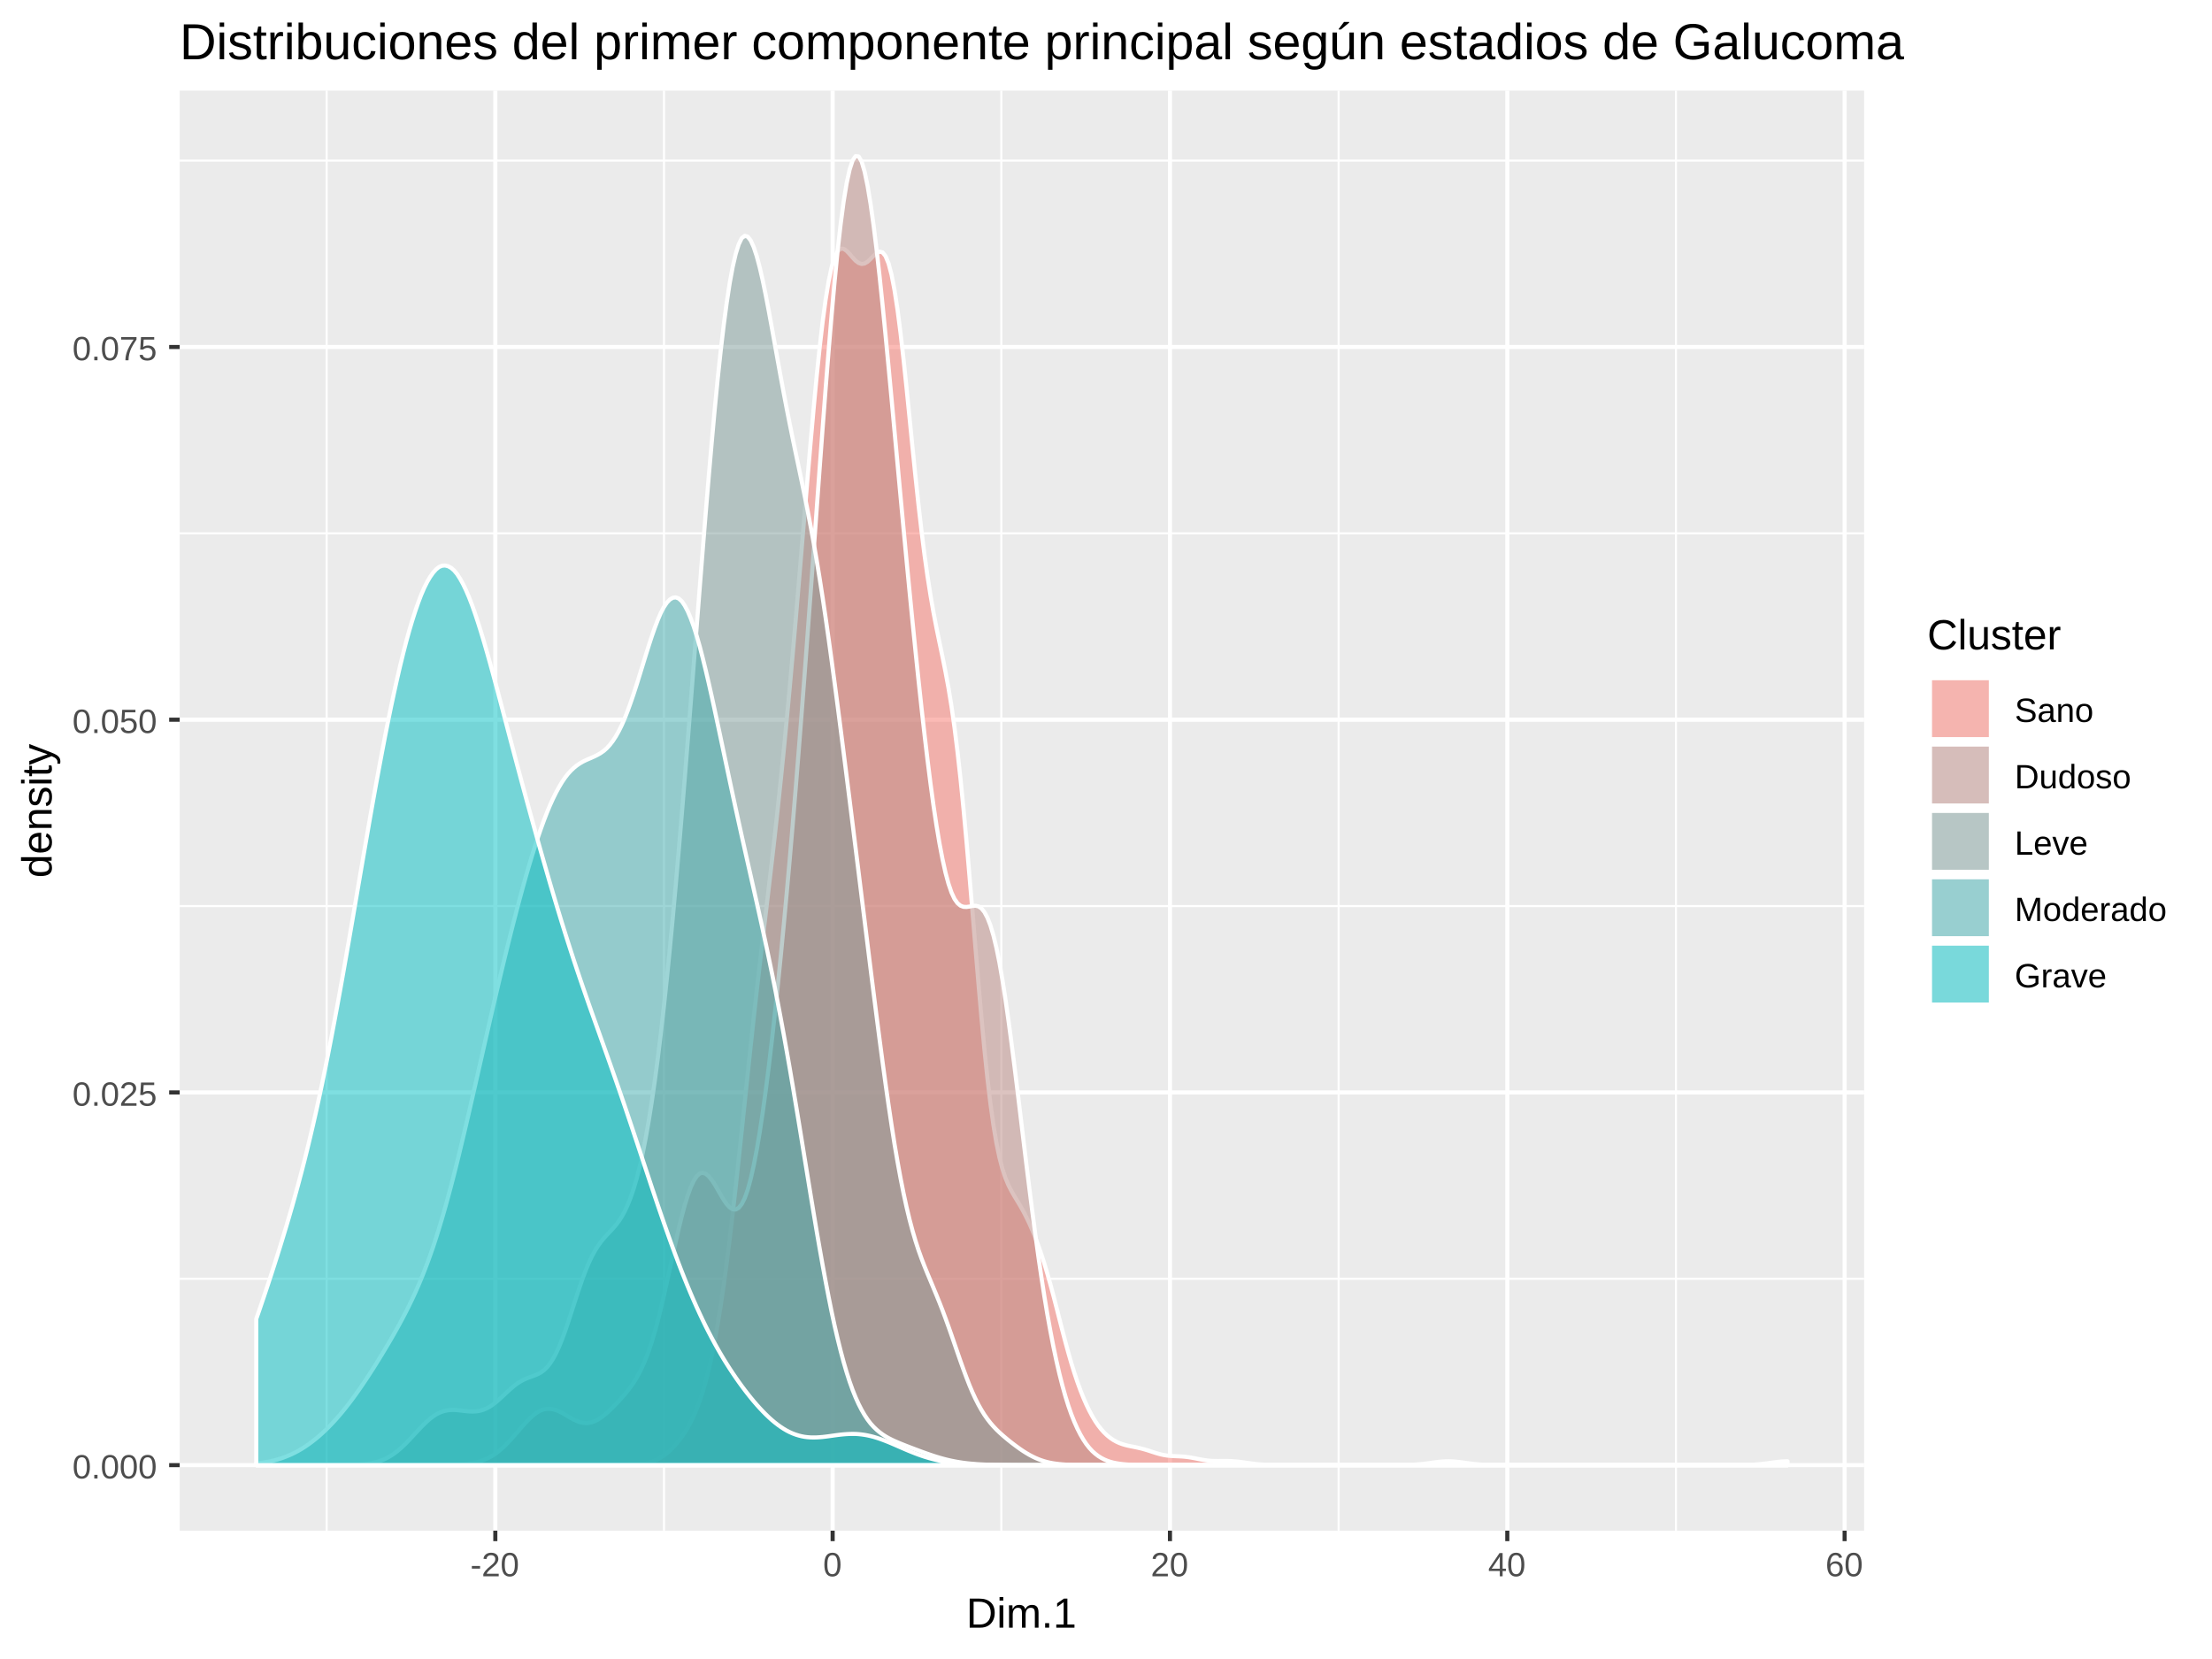 <?xml version="1.0" encoding="UTF-8"?>
<svg xmlns="http://www.w3.org/2000/svg" xmlns:xlink="http://www.w3.org/1999/xlink" width="576pt" height="432pt" viewBox="0 0 576 432" version="1.1">
<defs>
<g>
<symbol overflow="visible" id="glyph0-0">
<path style="stroke:none;" d="M 0.875 -6.047 L 5.719 -6.047 L 5.719 0 L 0.875 0 Z M 1.203 -5.719 L 1.203 -0.328 L 5.391 -0.328 L 5.391 -5.719 Z M 1.203 -5.719 "/>
</symbol>
<symbol overflow="visible" id="glyph0-1">
<path style="stroke:none;" d="M 4.547 -3.031 C 4.547 -2.02 4.367 -1.25 4.016 -0.719 C 3.66 -0.188 3.133 0.078 2.438 0.078 C 1.738 0.078 1.211 -0.18 0.859 -0.703 C 0.516 -1.234 0.344 -2.008 0.344 -3.031 C 0.344 -4.07 0.508 -4.848 0.844 -5.359 C 1.188 -5.879 1.727 -6.141 2.469 -6.141 C 3.176 -6.141 3.695 -5.875 4.031 -5.344 C 4.375 -4.82 4.547 -4.051 4.547 -3.031 Z M 3.766 -3.031 C 3.766 -3.906 3.66 -4.535 3.453 -4.922 C 3.254 -5.316 2.926 -5.516 2.469 -5.516 C 1.988 -5.516 1.645 -5.32 1.438 -4.938 C 1.227 -4.551 1.125 -3.914 1.125 -3.031 C 1.125 -2.164 1.227 -1.535 1.438 -1.141 C 1.645 -0.742 1.977 -0.547 2.438 -0.547 C 2.895 -0.547 3.227 -0.75 3.438 -1.156 C 3.656 -1.562 3.766 -2.188 3.766 -3.031 Z M 3.766 -3.031 "/>
</symbol>
<symbol overflow="visible" id="glyph0-2">
<path style="stroke:none;" d="M 0.797 0 L 0.797 -0.938 L 1.641 -0.938 L 1.641 0 Z M 0.797 0 "/>
</symbol>
<symbol overflow="visible" id="glyph0-3">
<path style="stroke:none;" d="M 0.438 0 L 0.438 -0.547 C 0.582 -0.879 0.758 -1.172 0.969 -1.422 C 1.188 -1.68 1.41 -1.914 1.641 -2.125 C 1.867 -2.332 2.098 -2.523 2.328 -2.703 C 2.555 -2.879 2.758 -3.055 2.938 -3.234 C 3.125 -3.41 3.273 -3.598 3.391 -3.797 C 3.504 -3.992 3.562 -4.211 3.562 -4.453 C 3.562 -4.785 3.461 -5.039 3.266 -5.219 C 3.078 -5.406 2.805 -5.5 2.453 -5.5 C 2.129 -5.5 1.859 -5.41 1.641 -5.234 C 1.43 -5.055 1.305 -4.805 1.266 -4.484 L 0.484 -4.562 C 0.535 -5.039 0.738 -5.422 1.094 -5.703 C 1.445 -5.992 1.898 -6.141 2.453 -6.141 C 3.066 -6.141 3.535 -5.992 3.859 -5.703 C 4.191 -5.422 4.359 -5.016 4.359 -4.484 C 4.359 -4.242 4.301 -4.008 4.188 -3.781 C 4.082 -3.551 3.922 -3.316 3.703 -3.078 C 3.492 -2.848 3.094 -2.492 2.5 -2.016 C 2.164 -1.742 1.898 -1.5 1.703 -1.281 C 1.516 -1.062 1.379 -0.852 1.297 -0.656 L 4.453 -0.656 L 4.453 0 Z M 0.438 0 "/>
</symbol>
<symbol overflow="visible" id="glyph0-4">
<path style="stroke:none;" d="M 4.516 -1.969 C 4.516 -1.332 4.328 -0.832 3.953 -0.469 C 3.578 -0.102 3.051 0.078 2.375 0.078 C 1.812 0.078 1.352 -0.039 1 -0.281 C 0.656 -0.531 0.441 -0.891 0.359 -1.359 L 1.141 -1.438 C 1.297 -0.844 1.711 -0.547 2.391 -0.547 C 2.805 -0.547 3.129 -0.672 3.359 -0.922 C 3.598 -1.172 3.719 -1.516 3.719 -1.953 C 3.719 -2.336 3.598 -2.645 3.359 -2.875 C 3.129 -3.113 2.812 -3.234 2.406 -3.234 C 2.195 -3.234 2.004 -3.195 1.828 -3.125 C 1.648 -3.062 1.469 -2.953 1.281 -2.797 L 0.531 -2.797 L 0.734 -6.047 L 4.172 -6.047 L 4.172 -5.391 L 1.438 -5.391 L 1.312 -3.469 C 1.656 -3.727 2.07 -3.859 2.562 -3.859 C 3.164 -3.859 3.641 -3.68 3.984 -3.328 C 4.336 -2.984 4.516 -2.531 4.516 -1.969 Z M 4.516 -1.969 "/>
</symbol>
<symbol overflow="visible" id="glyph0-5">
<path style="stroke:none;" d="M 4.453 -5.422 C 3.828 -4.473 3.383 -3.734 3.125 -3.203 C 2.875 -2.672 2.688 -2.145 2.562 -1.625 C 2.438 -1.102 2.375 -0.562 2.375 0 L 1.562 0 C 1.562 -0.77 1.723 -1.582 2.047 -2.438 C 2.379 -3.289 2.93 -4.273 3.703 -5.391 L 0.453 -5.391 L 0.453 -6.047 L 4.453 -6.047 Z M 4.453 -5.422 "/>
</symbol>
<symbol overflow="visible" id="glyph0-6">
<path style="stroke:none;" d="M 0.391 -2 L 0.391 -2.688 L 2.531 -2.688 L 2.531 -2 Z M 0.391 -2 "/>
</symbol>
<symbol overflow="visible" id="glyph0-7">
<path style="stroke:none;" d="M 3.781 -1.375 L 3.781 0 L 3.047 0 L 3.047 -1.375 L 0.203 -1.375 L 0.203 -1.969 L 2.969 -6.047 L 3.781 -6.047 L 3.781 -1.984 L 4.641 -1.984 L 4.641 -1.375 Z M 3.047 -5.188 C 3.047 -5.164 3.008 -5.086 2.938 -4.953 C 2.863 -4.816 2.805 -4.723 2.766 -4.672 L 1.219 -2.391 L 0.984 -2.062 L 0.922 -1.984 L 3.047 -1.984 Z M 3.047 -5.188 "/>
</symbol>
<symbol overflow="visible" id="glyph0-8">
<path style="stroke:none;" d="M 4.5 -1.984 C 4.5 -1.336 4.328 -0.832 3.984 -0.469 C 3.641 -0.102 3.16 0.078 2.547 0.078 C 1.867 0.078 1.348 -0.172 0.984 -0.672 C 0.629 -1.18 0.453 -1.922 0.453 -2.891 C 0.453 -3.93 0.641 -4.734 1.016 -5.297 C 1.391 -5.859 1.922 -6.141 2.609 -6.141 C 3.523 -6.141 4.102 -5.727 4.344 -4.906 L 3.594 -4.781 C 3.445 -5.27 3.117 -5.516 2.609 -5.516 C 2.16 -5.516 1.816 -5.305 1.578 -4.891 C 1.336 -4.484 1.219 -3.891 1.219 -3.109 C 1.352 -3.367 1.547 -3.566 1.797 -3.703 C 2.055 -3.836 2.352 -3.906 2.688 -3.906 C 3.238 -3.906 3.676 -3.727 4 -3.375 C 4.332 -3.031 4.5 -2.566 4.5 -1.984 Z M 3.719 -1.953 C 3.719 -2.391 3.609 -2.723 3.391 -2.953 C 3.18 -3.191 2.883 -3.312 2.5 -3.312 C 2.133 -3.312 1.844 -3.207 1.625 -3 C 1.406 -2.789 1.297 -2.5 1.297 -2.125 C 1.297 -1.664 1.41 -1.285 1.641 -0.984 C 1.867 -0.68 2.164 -0.531 2.531 -0.531 C 2.895 -0.531 3.18 -0.656 3.391 -0.906 C 3.609 -1.156 3.719 -1.504 3.719 -1.953 Z M 3.719 -1.953 "/>
</symbol>
<symbol overflow="visible" id="glyph0-9">
<path style="stroke:none;" d="M 5.469 -1.672 C 5.469 -1.109 5.25 -0.676 4.812 -0.375 C 4.375 -0.07 3.758 0.078 2.969 0.078 C 1.488 0.078 0.633 -0.43 0.406 -1.453 L 1.188 -1.609 C 1.281 -1.242 1.473 -0.973 1.766 -0.797 C 2.066 -0.629 2.477 -0.547 3 -0.547 C 3.52 -0.547 3.926 -0.633 4.219 -0.812 C 4.508 -1 4.656 -1.27 4.656 -1.625 C 4.656 -1.82 4.609 -1.984 4.516 -2.109 C 4.422 -2.234 4.289 -2.332 4.125 -2.406 C 3.969 -2.488 3.773 -2.555 3.547 -2.609 C 3.328 -2.672 3.078 -2.734 2.797 -2.797 C 2.316 -2.898 1.953 -3.004 1.703 -3.109 C 1.461 -3.211 1.27 -3.328 1.125 -3.453 C 0.977 -3.586 0.867 -3.742 0.797 -3.922 C 0.723 -4.098 0.688 -4.297 0.688 -4.516 C 0.688 -5.035 0.883 -5.438 1.281 -5.719 C 1.676 -6 2.242 -6.141 2.984 -6.141 C 3.672 -6.141 4.195 -6.035 4.562 -5.828 C 4.926 -5.617 5.18 -5.258 5.328 -4.75 L 4.516 -4.609 C 4.422 -4.93 4.25 -5.164 4 -5.312 C 3.758 -5.457 3.414 -5.531 2.969 -5.531 C 2.488 -5.531 2.117 -5.445 1.859 -5.281 C 1.609 -5.125 1.484 -4.883 1.484 -4.562 C 1.484 -4.375 1.531 -4.219 1.625 -4.094 C 1.727 -3.977 1.875 -3.879 2.062 -3.797 C 2.25 -3.711 2.617 -3.609 3.172 -3.484 C 3.359 -3.441 3.539 -3.395 3.719 -3.344 C 3.906 -3.301 4.082 -3.25 4.25 -3.188 C 4.426 -3.125 4.586 -3.051 4.734 -2.969 C 4.879 -2.895 5.004 -2.797 5.109 -2.672 C 5.223 -2.547 5.312 -2.398 5.375 -2.234 C 5.438 -2.078 5.469 -1.891 5.469 -1.672 Z M 5.469 -1.672 "/>
</symbol>
<symbol overflow="visible" id="glyph0-10">
<path style="stroke:none;" d="M 1.781 0.078 C 1.312 0.078 0.957 -0.039 0.719 -0.281 C 0.488 -0.531 0.375 -0.867 0.375 -1.297 C 0.375 -1.773 0.531 -2.145 0.844 -2.406 C 1.164 -2.664 1.676 -2.801 2.375 -2.812 L 3.422 -2.828 L 3.422 -3.094 C 3.422 -3.469 3.336 -3.734 3.172 -3.891 C 3.016 -4.055 2.766 -4.141 2.422 -4.141 C 2.078 -4.141 1.828 -4.082 1.672 -3.969 C 1.516 -3.852 1.422 -3.664 1.391 -3.406 L 0.578 -3.484 C 0.711 -4.316 1.332 -4.734 2.438 -4.734 C 3.02 -4.734 3.457 -4.598 3.75 -4.328 C 4.051 -4.066 4.203 -3.68 4.203 -3.172 L 4.203 -1.172 C 4.203 -0.941 4.234 -0.77 4.297 -0.656 C 4.359 -0.539 4.473 -0.484 4.641 -0.484 C 4.711 -0.484 4.797 -0.488 4.891 -0.5 L 4.891 -0.031 C 4.691 0.02 4.492 0.047 4.297 0.047 C 4.004 0.047 3.789 -0.023 3.656 -0.172 C 3.531 -0.328 3.461 -0.566 3.453 -0.891 L 3.422 -0.891 C 3.223 -0.535 2.992 -0.285 2.734 -0.141 C 2.473 0.004 2.156 0.078 1.781 0.078 Z M 1.953 -0.5 C 2.234 -0.5 2.484 -0.562 2.703 -0.688 C 2.93 -0.812 3.109 -0.988 3.234 -1.219 C 3.359 -1.445 3.422 -1.676 3.422 -1.906 L 3.422 -2.297 L 2.578 -2.281 C 2.211 -2.27 1.938 -2.227 1.75 -2.156 C 1.562 -2.094 1.414 -1.988 1.312 -1.844 C 1.219 -1.695 1.172 -1.508 1.172 -1.281 C 1.172 -1.031 1.238 -0.836 1.375 -0.703 C 1.508 -0.566 1.703 -0.5 1.953 -0.5 Z M 1.953 -0.5 "/>
</symbol>
<symbol overflow="visible" id="glyph0-11">
<path style="stroke:none;" d="M 3.547 0 L 3.547 -2.953 C 3.547 -3.254 3.516 -3.488 3.453 -3.656 C 3.391 -3.82 3.289 -3.941 3.156 -4.016 C 3.031 -4.098 2.836 -4.141 2.578 -4.141 C 2.211 -4.141 1.922 -4.008 1.703 -3.75 C 1.492 -3.5 1.391 -3.145 1.391 -2.688 L 1.391 0 L 0.609 0 L 0.609 -3.656 C 0.609 -4.195 0.598 -4.523 0.578 -4.641 L 1.312 -4.641 C 1.312 -4.629 1.312 -4.594 1.312 -4.531 C 1.32 -4.469 1.328 -4.395 1.328 -4.312 C 1.336 -4.227 1.344 -4.078 1.344 -3.859 L 1.359 -3.859 C 1.535 -4.172 1.738 -4.395 1.969 -4.531 C 2.207 -4.664 2.5 -4.734 2.844 -4.734 C 3.352 -4.734 3.727 -4.602 3.969 -4.344 C 4.207 -4.094 4.328 -3.676 4.328 -3.094 L 4.328 0 Z M 3.547 0 "/>
</symbol>
<symbol overflow="visible" id="glyph0-12">
<path style="stroke:none;" d="M 4.516 -2.328 C 4.516 -1.516 4.336 -0.91 3.984 -0.516 C 3.629 -0.117 3.109 0.078 2.422 0.078 C 1.742 0.078 1.234 -0.125 0.891 -0.531 C 0.547 -0.945 0.375 -1.547 0.375 -2.328 C 0.375 -3.93 1.066 -4.734 2.453 -4.734 C 3.16 -4.734 3.68 -4.535 4.016 -4.141 C 4.348 -3.754 4.516 -3.148 4.516 -2.328 Z M 3.719 -2.328 C 3.719 -2.973 3.617 -3.438 3.422 -3.719 C 3.234 -4.008 2.914 -4.156 2.469 -4.156 C 2.008 -4.156 1.68 -4.004 1.484 -3.703 C 1.285 -3.41 1.188 -2.953 1.188 -2.328 C 1.188 -1.711 1.285 -1.25 1.484 -0.938 C 1.68 -0.633 1.992 -0.484 2.422 -0.484 C 2.879 -0.484 3.207 -0.629 3.406 -0.922 C 3.613 -1.223 3.719 -1.691 3.719 -2.328 Z M 3.719 -2.328 "/>
</symbol>
<symbol overflow="visible" id="glyph0-13">
<path style="stroke:none;" d="M 5.938 -3.094 C 5.938 -2.469 5.812 -1.922 5.562 -1.453 C 5.32 -0.984 4.977 -0.625 4.531 -0.375 C 4.082 -0.125 3.566 0 2.984 0 L 0.719 0 L 0.719 -6.047 L 2.719 -6.047 C 3.75 -6.047 4.539 -5.789 5.094 -5.281 C 5.656 -4.77 5.938 -4.039 5.938 -3.094 Z M 5.109 -3.094 C 5.109 -3.844 4.898 -4.41 4.484 -4.797 C 4.078 -5.191 3.484 -5.391 2.703 -5.391 L 1.547 -5.391 L 1.547 -0.656 L 2.891 -0.656 C 3.336 -0.656 3.727 -0.75 4.062 -0.938 C 4.395 -1.133 4.648 -1.414 4.828 -1.781 C 5.016 -2.156 5.109 -2.594 5.109 -3.094 Z M 5.109 -3.094 "/>
</symbol>
<symbol overflow="visible" id="glyph0-14">
<path style="stroke:none;" d="M 1.344 -4.641 L 1.344 -1.703 C 1.344 -1.391 1.375 -1.148 1.438 -0.984 C 1.5 -0.816 1.594 -0.695 1.719 -0.625 C 1.852 -0.551 2.051 -0.516 2.312 -0.516 C 2.676 -0.516 2.969 -0.641 3.188 -0.891 C 3.406 -1.148 3.516 -1.504 3.516 -1.953 L 3.516 -4.641 L 4.281 -4.641 L 4.281 -1 C 4.281 -0.457 4.289 -0.125 4.312 0 L 3.578 0 C 3.578 -0.008 3.57 -0.047 3.562 -0.109 C 3.562 -0.172 3.555 -0.242 3.547 -0.328 C 3.547 -0.41 3.547 -0.566 3.547 -0.797 L 3.531 -0.797 C 3.352 -0.473 3.145 -0.242 2.906 -0.109 C 2.676 0.016 2.391 0.078 2.047 0.078 C 1.535 0.078 1.16 -0.047 0.922 -0.297 C 0.691 -0.547 0.578 -0.961 0.578 -1.547 L 0.578 -4.641 Z M 1.344 -4.641 "/>
</symbol>
<symbol overflow="visible" id="glyph0-15">
<path style="stroke:none;" d="M 3.531 -0.75 C 3.383 -0.445 3.191 -0.234 2.953 -0.109 C 2.723 0.016 2.43 0.078 2.078 0.078 C 1.492 0.078 1.062 -0.113 0.781 -0.5 C 0.508 -0.895 0.375 -1.492 0.375 -2.297 C 0.375 -3.922 0.941 -4.734 2.078 -4.734 C 2.43 -4.734 2.723 -4.664 2.953 -4.531 C 3.191 -4.406 3.383 -4.203 3.531 -3.922 L 3.531 -6.375 L 4.297 -6.375 L 4.297 -0.953 C 4.297 -0.473 4.305 -0.156 4.328 0 L 3.594 0 C 3.582 -0.039 3.57 -0.145 3.562 -0.312 C 3.551 -0.477 3.547 -0.625 3.547 -0.75 Z M 1.188 -2.328 C 1.188 -1.68 1.27 -1.219 1.438 -0.938 C 1.613 -0.656 1.895 -0.516 2.281 -0.516 C 2.719 -0.516 3.035 -0.664 3.234 -0.969 C 3.43 -1.27 3.531 -1.738 3.531 -2.375 C 3.531 -2.988 3.43 -3.438 3.234 -3.719 C 3.035 -4.008 2.719 -4.156 2.281 -4.156 C 1.895 -4.156 1.613 -4.008 1.438 -3.719 C 1.27 -3.438 1.188 -2.973 1.188 -2.328 Z M 1.188 -2.328 "/>
</symbol>
<symbol overflow="visible" id="glyph0-16">
<path style="stroke:none;" d="M 4.078 -1.281 C 4.078 -0.844 3.91 -0.504 3.578 -0.266 C 3.254 -0.035 2.789 0.078 2.188 0.078 C 1.613 0.078 1.172 -0.016 0.859 -0.203 C 0.547 -0.391 0.344 -0.688 0.25 -1.094 L 0.922 -1.219 C 0.992 -0.969 1.129 -0.785 1.328 -0.672 C 1.535 -0.555 1.82 -0.5 2.188 -0.5 C 2.582 -0.5 2.867 -0.555 3.047 -0.672 C 3.234 -0.797 3.328 -0.977 3.328 -1.219 C 3.328 -1.406 3.266 -1.555 3.141 -1.672 C 3.016 -1.785 2.812 -1.879 2.531 -1.953 L 1.969 -2.094 C 1.531 -2.207 1.219 -2.32 1.031 -2.438 C 0.844 -2.551 0.691 -2.688 0.578 -2.844 C 0.473 -3 0.422 -3.191 0.422 -3.422 C 0.422 -3.848 0.57 -4.172 0.875 -4.391 C 1.176 -4.609 1.617 -4.719 2.203 -4.719 C 2.711 -4.719 3.117 -4.625 3.422 -4.438 C 3.723 -4.258 3.914 -3.973 4 -3.578 L 3.297 -3.5 C 3.254 -3.707 3.141 -3.863 2.953 -3.969 C 2.766 -4.082 2.516 -4.141 2.203 -4.141 C 1.848 -4.141 1.586 -4.082 1.422 -3.969 C 1.266 -3.863 1.188 -3.707 1.188 -3.5 C 1.188 -3.363 1.219 -3.254 1.281 -3.172 C 1.352 -3.086 1.457 -3.016 1.594 -2.953 C 1.727 -2.891 2.008 -2.805 2.438 -2.703 C 2.844 -2.598 3.133 -2.5 3.312 -2.406 C 3.5 -2.32 3.645 -2.227 3.75 -2.125 C 3.852 -2.02 3.93 -1.895 3.984 -1.75 C 4.047 -1.613 4.078 -1.457 4.078 -1.281 Z M 4.078 -1.281 "/>
</symbol>
<symbol overflow="visible" id="glyph0-17">
<path style="stroke:none;" d="M 0.719 0 L 0.719 -6.047 L 1.547 -6.047 L 1.547 -0.672 L 4.594 -0.672 L 4.594 0 Z M 0.719 0 "/>
</symbol>
<symbol overflow="visible" id="glyph0-18">
<path style="stroke:none;" d="M 1.188 -2.156 C 1.188 -1.625 1.297 -1.211 1.516 -0.922 C 1.734 -0.641 2.055 -0.5 2.484 -0.5 C 2.816 -0.5 3.082 -0.562 3.281 -0.688 C 3.488 -0.82 3.629 -0.992 3.703 -1.203 L 4.375 -1.016 C 4.094 -0.285 3.461 0.078 2.484 0.078 C 1.797 0.078 1.27 -0.125 0.906 -0.531 C 0.551 -0.938 0.375 -1.547 0.375 -2.359 C 0.375 -3.117 0.551 -3.703 0.906 -4.109 C 1.27 -4.523 1.785 -4.734 2.453 -4.734 C 3.816 -4.734 4.5 -3.91 4.5 -2.266 L 4.5 -2.156 Z M 3.703 -2.75 C 3.66 -3.238 3.535 -3.594 3.328 -3.812 C 3.117 -4.039 2.82 -4.156 2.438 -4.156 C 2.062 -4.156 1.766 -4.031 1.547 -3.781 C 1.328 -3.531 1.207 -3.188 1.188 -2.75 Z M 3.703 -2.75 "/>
</symbol>
<symbol overflow="visible" id="glyph0-19">
<path style="stroke:none;" d="M 2.641 0 L 1.719 0 L 0.031 -4.641 L 0.859 -4.641 L 1.875 -1.625 C 1.914 -1.508 2.016 -1.172 2.172 -0.609 L 2.484 -1.609 L 3.547 -4.641 L 4.375 -4.641 Z M 2.641 0 "/>
</symbol>
<symbol overflow="visible" id="glyph0-20">
<path style="stroke:none;" d="M 5.875 0 L 5.875 -4.031 C 5.875 -4.477 5.883 -4.91 5.906 -5.328 C 5.77 -4.816 5.645 -4.414 5.531 -4.125 L 3.969 0 L 3.391 0 L 1.797 -4.125 L 1.562 -4.859 L 1.422 -5.328 L 1.438 -4.844 L 1.453 -4.031 L 1.453 0 L 0.719 0 L 0.719 -6.047 L 1.797 -6.047 L 3.406 -1.859 C 3.469 -1.691 3.523 -1.508 3.578 -1.312 C 3.629 -1.113 3.664 -0.973 3.688 -0.891 C 3.707 -1.004 3.754 -1.176 3.828 -1.406 C 3.898 -1.645 3.945 -1.797 3.969 -1.859 L 5.547 -6.047 L 6.609 -6.047 L 6.609 0 Z M 5.875 0 "/>
</symbol>
<symbol overflow="visible" id="glyph0-21">
<path style="stroke:none;" d="M 0.609 0 L 0.609 -3.562 C 0.609 -3.895 0.598 -4.254 0.578 -4.641 L 1.312 -4.641 C 1.332 -4.117 1.344 -3.805 1.344 -3.703 L 1.359 -3.703 C 1.484 -4.098 1.625 -4.367 1.781 -4.516 C 1.945 -4.66 2.176 -4.734 2.469 -4.734 C 2.57 -4.734 2.676 -4.719 2.781 -4.688 L 2.781 -3.984 C 2.676 -4.016 2.539 -4.031 2.375 -4.031 C 2.051 -4.031 1.805 -3.891 1.641 -3.609 C 1.473 -3.336 1.391 -2.941 1.391 -2.422 L 1.391 0 Z M 0.609 0 "/>
</symbol>
<symbol overflow="visible" id="glyph0-22">
<path style="stroke:none;" d="M 0.438 -3.047 C 0.438 -4.035 0.695 -4.797 1.219 -5.328 C 1.75 -5.867 2.492 -6.141 3.453 -6.141 C 4.117 -6.141 4.66 -6.023 5.078 -5.797 C 5.504 -5.578 5.828 -5.219 6.047 -4.719 L 5.266 -4.484 C 5.098 -4.828 4.863 -5.078 4.562 -5.234 C 4.258 -5.391 3.883 -5.469 3.438 -5.469 C 2.738 -5.469 2.203 -5.254 1.828 -4.828 C 1.461 -4.41 1.281 -3.816 1.281 -3.047 C 1.281 -2.285 1.473 -1.68 1.859 -1.234 C 2.254 -0.797 2.797 -0.578 3.484 -0.578 C 3.879 -0.578 4.25 -0.633 4.594 -0.75 C 4.938 -0.875 5.211 -1.039 5.422 -1.25 L 5.422 -2.344 L 3.625 -2.344 L 3.625 -3.031 L 6.188 -3.031 L 6.188 -0.938 C 5.863 -0.613 5.469 -0.363 5 -0.188 C 4.539 -0.008 4.035 0.078 3.484 0.078 C 2.859 0.078 2.316 -0.047 1.859 -0.297 C 1.398 -0.547 1.047 -0.906 0.797 -1.375 C 0.555 -1.852 0.438 -2.41 0.438 -3.047 Z M 0.438 -3.047 "/>
</symbol>
<symbol overflow="visible" id="glyph1-0">
<path style="stroke:none;" d="M 1.094 -7.562 L 7.141 -7.562 L 7.141 0 L 1.094 0 Z M 1.516 -7.156 L 1.516 -0.406 L 6.734 -0.406 L 6.734 -7.156 Z M 1.516 -7.156 "/>
</symbol>
<symbol overflow="visible" id="glyph1-1">
<path style="stroke:none;" d="M 7.422 -3.859 C 7.422 -3.078 7.266 -2.395 6.953 -1.812 C 6.648 -1.227 6.219 -0.781 5.656 -0.469 C 5.102 -0.156 4.461 0 3.734 0 L 0.906 0 L 0.906 -7.562 L 3.406 -7.562 C 4.688 -7.562 5.676 -7.238 6.375 -6.594 C 7.07 -5.957 7.422 -5.047 7.422 -3.859 Z M 6.391 -3.859 C 6.391 -4.797 6.129 -5.508 5.609 -6 C 5.098 -6.5 4.359 -6.75 3.391 -6.75 L 1.922 -6.75 L 1.922 -0.828 L 3.609 -0.828 C 4.172 -0.828 4.66 -0.945 5.078 -1.188 C 5.492 -1.426 5.816 -1.773 6.047 -2.234 C 6.273 -2.691 6.391 -3.234 6.391 -3.859 Z M 6.391 -3.859 "/>
</symbol>
<symbol overflow="visible" id="glyph1-2">
<path style="stroke:none;" d="M 0.734 -7.047 L 0.734 -7.969 L 1.703 -7.969 L 1.703 -7.047 Z M 0.734 0 L 0.734 -5.812 L 1.703 -5.812 L 1.703 0 Z M 0.734 0 "/>
</symbol>
<symbol overflow="visible" id="glyph1-3">
<path style="stroke:none;" d="M 4.125 0 L 4.125 -3.688 C 4.125 -4.25 4.047 -4.633 3.891 -4.844 C 3.734 -5.062 3.457 -5.172 3.062 -5.172 C 2.645 -5.172 2.316 -5.016 2.078 -4.703 C 1.836 -4.391 1.719 -3.945 1.719 -3.375 L 1.719 0 L 0.766 0 L 0.766 -4.578 C 0.766 -5.254 0.754 -5.664 0.734 -5.812 L 1.641 -5.812 C 1.648 -5.789 1.656 -5.738 1.656 -5.656 C 1.656 -5.582 1.656 -5.492 1.656 -5.391 C 1.664 -5.297 1.676 -5.102 1.688 -4.812 L 1.703 -4.812 C 1.91 -5.227 2.145 -5.516 2.406 -5.672 C 2.676 -5.836 3.008 -5.922 3.406 -5.922 C 3.844 -5.922 4.188 -5.832 4.438 -5.656 C 4.695 -5.477 4.879 -5.195 4.984 -4.812 L 5 -4.812 C 5.195 -5.207 5.438 -5.488 5.719 -5.656 C 6.008 -5.832 6.352 -5.922 6.75 -5.922 C 7.344 -5.922 7.77 -5.758 8.031 -5.438 C 8.301 -5.125 8.438 -4.602 8.438 -3.875 L 8.438 0 L 7.484 0 L 7.484 -3.688 C 7.484 -4.25 7.406 -4.633 7.25 -4.844 C 7.094 -5.062 6.816 -5.172 6.422 -5.172 C 5.992 -5.172 5.66 -5.016 5.422 -4.703 C 5.191 -4.391 5.078 -3.945 5.078 -3.375 L 5.078 0 Z M 4.125 0 "/>
</symbol>
<symbol overflow="visible" id="glyph1-4">
<path style="stroke:none;" d="M 1 0 L 1 -1.172 L 2.047 -1.172 L 2.047 0 Z M 1 0 "/>
</symbol>
<symbol overflow="visible" id="glyph1-5">
<path style="stroke:none;" d="M 0.844 0 L 0.844 -0.828 L 2.766 -0.828 L 2.766 -6.641 L 1.062 -5.422 L 1.062 -6.344 L 2.844 -7.562 L 3.734 -7.562 L 3.734 -0.828 L 5.578 -0.828 L 5.578 0 Z M 0.844 0 "/>
</symbol>
<symbol overflow="visible" id="glyph1-6">
<path style="stroke:none;" d="M 4.25 -6.844 C 3.414 -6.844 2.766 -6.57 2.297 -6.031 C 1.828 -5.488 1.594 -4.75 1.594 -3.812 C 1.594 -2.883 1.836 -2.141 2.328 -1.578 C 2.816 -1.016 3.473 -0.734 4.297 -0.734 C 5.359 -0.734 6.156 -1.258 6.688 -2.312 L 7.531 -1.891 C 7.219 -1.234 6.773 -0.734 6.203 -0.391 C 5.641 -0.055 4.988 0.109 4.25 0.109 C 3.488 0.109 2.828 -0.047 2.266 -0.359 C 1.711 -0.68 1.289 -1.133 1 -1.719 C 0.707 -2.312 0.562 -3.008 0.562 -3.812 C 0.562 -5.02 0.883 -5.969 1.531 -6.656 C 2.188 -7.344 3.094 -7.688 4.25 -7.688 C 5.051 -7.688 5.723 -7.523 6.266 -7.203 C 6.805 -6.891 7.203 -6.426 7.453 -5.812 L 6.484 -5.484 C 6.305 -5.922 6.02 -6.254 5.625 -6.484 C 5.238 -6.723 4.781 -6.844 4.25 -6.844 Z M 4.25 -6.844 "/>
</symbol>
<symbol overflow="visible" id="glyph1-7">
<path style="stroke:none;" d="M 0.734 0 L 0.734 -7.969 L 1.703 -7.969 L 1.703 0 Z M 0.734 0 "/>
</symbol>
<symbol overflow="visible" id="glyph1-8">
<path style="stroke:none;" d="M 1.688 -5.812 L 1.688 -2.125 C 1.688 -1.738 1.723 -1.441 1.797 -1.234 C 1.867 -1.023 1.988 -0.875 2.156 -0.781 C 2.32 -0.688 2.566 -0.641 2.891 -0.641 C 3.348 -0.641 3.711 -0.797 3.984 -1.109 C 4.254 -1.43 4.391 -1.875 4.391 -2.438 L 4.391 -5.812 L 5.359 -5.812 L 5.359 -1.234 C 5.359 -0.555 5.367 -0.145 5.391 0 L 4.469 0 C 4.469 -0.02 4.461 -0.066 4.453 -0.141 C 4.453 -0.223 4.445 -0.312 4.438 -0.406 C 4.438 -0.508 4.438 -0.707 4.438 -1 L 4.422 -1 C 4.191 -0.594 3.93 -0.305 3.641 -0.141 C 3.348 0.023 2.988 0.109 2.562 0.109 C 1.914 0.109 1.445 -0.047 1.156 -0.359 C 0.863 -0.68 0.719 -1.207 0.719 -1.938 L 0.719 -5.812 Z M 1.688 -5.812 "/>
</symbol>
<symbol overflow="visible" id="glyph1-9">
<path style="stroke:none;" d="M 5.109 -1.609 C 5.109 -1.055 4.898 -0.629 4.484 -0.328 C 4.066 -0.035 3.488 0.109 2.75 0.109 C 2.02 0.109 1.457 -0.008 1.062 -0.25 C 0.676 -0.488 0.426 -0.859 0.312 -1.359 L 1.156 -1.531 C 1.238 -1.219 1.41 -0.988 1.672 -0.844 C 1.93 -0.695 2.289 -0.625 2.75 -0.625 C 3.238 -0.625 3.594 -0.695 3.812 -0.844 C 4.039 -1 4.156 -1.227 4.156 -1.531 C 4.156 -1.758 4.078 -1.941 3.922 -2.078 C 3.766 -2.223 3.508 -2.344 3.156 -2.438 L 2.469 -2.625 C 1.914 -2.77 1.52 -2.91 1.281 -3.047 C 1.051 -3.18 0.867 -3.348 0.734 -3.547 C 0.598 -3.742 0.531 -3.988 0.531 -4.281 C 0.531 -4.812 0.719 -5.211 1.094 -5.484 C 1.477 -5.766 2.031 -5.906 2.75 -5.906 C 3.395 -5.906 3.906 -5.789 4.281 -5.562 C 4.656 -5.332 4.895 -4.973 5 -4.484 L 4.125 -4.375 C 4.07 -4.633 3.926 -4.832 3.688 -4.969 C 3.457 -5.102 3.145 -5.172 2.75 -5.172 C 2.312 -5.172 1.988 -5.102 1.781 -4.969 C 1.582 -4.844 1.484 -4.645 1.484 -4.375 C 1.484 -4.207 1.523 -4.066 1.609 -3.953 C 1.691 -3.848 1.816 -3.758 1.984 -3.688 C 2.148 -3.613 2.504 -3.508 3.047 -3.375 C 3.555 -3.25 3.926 -3.129 4.156 -3.016 C 4.383 -2.91 4.562 -2.789 4.688 -2.656 C 4.82 -2.52 4.926 -2.363 5 -2.188 C 5.07 -2.02 5.109 -1.828 5.109 -1.609 Z M 5.109 -1.609 "/>
</symbol>
<symbol overflow="visible" id="glyph1-10">
<path style="stroke:none;" d="M 2.969 -0.047 C 2.656 0.047 2.332 0.094 2 0.094 C 1.227 0.094 0.844 -0.348 0.844 -1.234 L 0.844 -5.109 L 0.172 -5.109 L 0.172 -5.812 L 0.875 -5.812 L 1.156 -7.109 L 1.812 -7.109 L 1.812 -5.812 L 2.875 -5.812 L 2.875 -5.109 L 1.812 -5.109 L 1.812 -1.438 C 1.812 -1.156 1.852 -0.957 1.938 -0.844 C 2.031 -0.738 2.191 -0.688 2.422 -0.688 C 2.547 -0.688 2.727 -0.707 2.969 -0.75 Z M 2.969 -0.047 "/>
</symbol>
<symbol overflow="visible" id="glyph1-11">
<path style="stroke:none;" d="M 1.484 -2.703 C 1.484 -2.035 1.617 -1.52 1.891 -1.156 C 2.172 -0.801 2.578 -0.625 3.109 -0.625 C 3.523 -0.625 3.859 -0.707 4.109 -0.875 C 4.359 -1.039 4.531 -1.254 4.625 -1.516 L 5.469 -1.266 C 5.125 -0.348 4.336 0.109 3.109 0.109 C 2.242 0.109 1.586 -0.145 1.141 -0.656 C 0.691 -1.164 0.469 -1.926 0.469 -2.938 C 0.469 -3.906 0.691 -4.645 1.141 -5.156 C 1.586 -5.664 2.227 -5.922 3.062 -5.922 C 4.77 -5.922 5.625 -4.891 5.625 -2.828 L 5.625 -2.703 Z M 4.625 -3.438 C 4.57 -4.051 4.414 -4.5 4.156 -4.781 C 3.906 -5.062 3.535 -5.203 3.047 -5.203 C 2.578 -5.203 2.207 -5.047 1.938 -4.734 C 1.664 -4.422 1.52 -3.988 1.5 -3.438 Z M 4.625 -3.438 "/>
</symbol>
<symbol overflow="visible" id="glyph1-12">
<path style="stroke:none;" d="M 0.766 0 L 0.766 -4.453 C 0.766 -4.867 0.754 -5.32 0.734 -5.812 L 1.641 -5.812 C 1.672 -5.156 1.688 -4.758 1.688 -4.625 L 1.703 -4.625 C 1.859 -5.125 2.035 -5.461 2.234 -5.641 C 2.441 -5.828 2.727 -5.922 3.094 -5.922 C 3.219 -5.922 3.348 -5.898 3.484 -5.859 L 3.484 -4.984 C 3.348 -5.016 3.176 -5.031 2.969 -5.031 C 2.562 -5.031 2.254 -4.859 2.047 -4.516 C 1.836 -4.172 1.734 -3.676 1.734 -3.031 L 1.734 0 Z M 0.766 0 "/>
</symbol>
<symbol overflow="visible" id="glyph2-0">
<path style="stroke:none;" d="M -7.562 -1.094 L -7.562 -7.141 L 0 -7.141 L 0 -1.094 Z M -7.156 -1.516 L -0.406 -1.516 L -0.406 -6.734 L -7.156 -6.734 Z M -7.156 -1.516 "/>
</symbol>
<symbol overflow="visible" id="glyph2-1">
<path style="stroke:none;" d="M -0.938 -4.406 C -0.562 -4.227 -0.289 -3.988 -0.125 -3.688 C 0.031 -3.395 0.109 -3.031 0.109 -2.594 C 0.109 -1.863 -0.133 -1.328 -0.625 -0.984 C -1.125 -0.641 -1.875 -0.469 -2.875 -0.469 C -4.906 -0.469 -5.922 -1.176 -5.922 -2.594 C -5.922 -3.039 -5.836 -3.41 -5.672 -3.703 C -5.516 -3.992 -5.258 -4.227 -4.906 -4.406 L -4.906 -4.422 L -5.562 -4.406 L -7.969 -4.406 L -7.969 -5.375 L -1.203 -5.375 C -0.598 -5.375 -0.195 -5.383 0 -5.406 L 0 -4.484 C -0.062 -4.473 -0.191 -4.461 -0.391 -4.453 C -0.598 -4.441 -0.781 -4.438 -0.938 -4.438 Z M -2.906 -1.484 C -2.094 -1.484 -1.508 -1.586 -1.156 -1.797 C -0.812 -2.016 -0.641 -2.363 -0.641 -2.844 C -0.641 -3.395 -0.828 -3.789 -1.203 -4.031 C -1.586 -4.281 -2.176 -4.406 -2.969 -4.406 C -3.738 -4.406 -4.301 -4.281 -4.656 -4.031 C -5.02 -3.789 -5.203 -3.398 -5.203 -2.859 C -5.203 -2.367 -5.02 -2.016 -4.656 -1.797 C -4.301 -1.586 -3.719 -1.484 -2.906 -1.484 Z M -2.906 -1.484 "/>
</symbol>
<symbol overflow="visible" id="glyph2-2">
<path style="stroke:none;" d="M -2.703 -1.484 C -2.035 -1.484 -1.52 -1.617 -1.156 -1.891 C -0.801 -2.172 -0.625 -2.578 -0.625 -3.109 C -0.625 -3.523 -0.707 -3.859 -0.875 -4.109 C -1.039 -4.359 -1.254 -4.531 -1.516 -4.625 L -1.266 -5.469 C -0.348 -5.125 0.109 -4.336 0.109 -3.109 C 0.109 -2.242 -0.145 -1.586 -0.656 -1.141 C -1.164 -0.691 -1.926 -0.469 -2.938 -0.469 C -3.906 -0.469 -4.645 -0.691 -5.156 -1.141 C -5.664 -1.586 -5.922 -2.227 -5.922 -3.062 C -5.922 -4.77 -4.891 -5.625 -2.828 -5.625 L -2.703 -5.625 Z M -3.438 -4.625 C -4.051 -4.57 -4.5 -4.414 -4.781 -4.156 C -5.062 -3.906 -5.203 -3.535 -5.203 -3.047 C -5.203 -2.578 -5.047 -2.207 -4.734 -1.938 C -4.422 -1.664 -3.988 -1.52 -3.438 -1.5 Z M -3.438 -4.625 "/>
</symbol>
<symbol overflow="visible" id="glyph2-3">
<path style="stroke:none;" d="M 0 -4.438 L -3.688 -4.438 C -4.07 -4.438 -4.367 -4.395 -4.578 -4.312 C -4.785 -4.238 -4.938 -4.117 -5.031 -3.953 C -5.125 -3.797 -5.172 -3.555 -5.172 -3.234 C -5.172 -2.766 -5.008 -2.395 -4.688 -2.125 C -4.375 -1.863 -3.938 -1.734 -3.375 -1.734 L 0 -1.734 L 0 -0.766 L -4.578 -0.766 C -5.254 -0.766 -5.664 -0.754 -5.812 -0.734 L -5.812 -1.641 C -5.789 -1.648 -5.738 -1.656 -5.656 -1.656 C -5.582 -1.656 -5.492 -1.656 -5.391 -1.656 C -5.297 -1.664 -5.102 -1.676 -4.812 -1.688 L -4.812 -1.703 C -5.219 -1.922 -5.504 -2.176 -5.672 -2.469 C -5.836 -2.758 -5.922 -3.125 -5.922 -3.562 C -5.922 -4.195 -5.758 -4.66 -5.438 -4.953 C -5.125 -5.254 -4.602 -5.406 -3.875 -5.406 L 0 -5.406 Z M 0 -4.438 "/>
</symbol>
<symbol overflow="visible" id="glyph2-4">
<path style="stroke:none;" d="M -1.609 -5.109 C -1.055 -5.109 -0.629 -4.898 -0.328 -4.484 C -0.035 -4.066 0.109 -3.488 0.109 -2.75 C 0.109 -2.02 -0.008 -1.457 -0.25 -1.062 C -0.488 -0.676 -0.859 -0.426 -1.359 -0.312 L -1.531 -1.156 C -1.219 -1.238 -0.988 -1.41 -0.844 -1.672 C -0.695 -1.93 -0.625 -2.289 -0.625 -2.75 C -0.625 -3.238 -0.695 -3.594 -0.844 -3.812 C -1 -4.039 -1.227 -4.156 -1.531 -4.156 C -1.758 -4.156 -1.941 -4.078 -2.078 -3.922 C -2.223 -3.766 -2.344 -3.508 -2.438 -3.156 L -2.625 -2.469 C -2.77 -1.914 -2.91 -1.52 -3.047 -1.281 C -3.18 -1.051 -3.348 -0.867 -3.547 -0.734 C -3.742 -0.598 -3.988 -0.531 -4.281 -0.531 C -4.812 -0.531 -5.211 -0.719 -5.484 -1.094 C -5.766 -1.477 -5.906 -2.031 -5.906 -2.75 C -5.906 -3.395 -5.789 -3.906 -5.562 -4.281 C -5.332 -4.656 -4.973 -4.895 -4.484 -5 L -4.375 -4.125 C -4.633 -4.07 -4.832 -3.926 -4.969 -3.688 C -5.102 -3.457 -5.172 -3.145 -5.172 -2.75 C -5.172 -2.312 -5.102 -1.988 -4.969 -1.781 C -4.844 -1.582 -4.645 -1.484 -4.375 -1.484 C -4.207 -1.484 -4.066 -1.523 -3.953 -1.609 C -3.848 -1.691 -3.758 -1.816 -3.688 -1.984 C -3.613 -2.148 -3.508 -2.504 -3.375 -3.047 C -3.25 -3.555 -3.129 -3.926 -3.016 -4.156 C -2.91 -4.383 -2.789 -4.562 -2.656 -4.688 C -2.52 -4.82 -2.363 -4.926 -2.188 -5 C -2.02 -5.07 -1.828 -5.109 -1.609 -5.109 Z M -1.609 -5.109 "/>
</symbol>
<symbol overflow="visible" id="glyph2-5">
<path style="stroke:none;" d="M -7.047 -0.734 L -7.969 -0.734 L -7.969 -1.703 L -7.047 -1.703 Z M 0 -0.734 L -5.812 -0.734 L -5.812 -1.703 L 0 -1.703 Z M 0 -0.734 "/>
</symbol>
<symbol overflow="visible" id="glyph2-6">
<path style="stroke:none;" d="M -0.047 -2.969 C 0.047 -2.656 0.094 -2.332 0.094 -2 C 0.094 -1.227 -0.348 -0.844 -1.234 -0.844 L -5.109 -0.844 L -5.109 -0.172 L -5.812 -0.172 L -5.812 -0.875 L -7.109 -1.156 L -7.109 -1.812 L -5.812 -1.812 L -5.812 -2.875 L -5.109 -2.875 L -5.109 -1.812 L -1.438 -1.812 C -1.156 -1.812 -0.957 -1.852 -0.844 -1.938 C -0.738 -2.031 -0.688 -2.191 -0.688 -2.422 C -0.688 -2.547 -0.707 -2.727 -0.75 -2.969 Z M -0.047 -2.969 "/>
</symbol>
<symbol overflow="visible" id="glyph2-7">
<path style="stroke:none;" d="M 2.281 -1.031 C 2.281 -0.758 2.258 -0.535 2.219 -0.359 L 1.5 -0.359 C 1.52 -0.492 1.531 -0.645 1.531 -0.812 C 1.531 -1.414 1.086 -1.891 0.203 -2.234 L -0.031 -2.328 L -5.812 -0.031 L -5.812 -1.062 L -2.594 -2.281 C -2.551 -2.301 -2.492 -2.32 -2.422 -2.344 C -2.348 -2.375 -2.113 -2.457 -1.719 -2.594 C -1.32 -2.727 -1.098 -2.801 -1.047 -2.812 L -2.109 -3.188 L -5.812 -4.453 L -5.812 -5.484 L 0 -3.25 C 0.613 -3.008 1.07 -2.785 1.375 -2.578 C 1.688 -2.367 1.914 -2.133 2.062 -1.875 C 2.207 -1.625 2.281 -1.344 2.281 -1.031 Z M 2.281 -1.031 "/>
</symbol>
<symbol overflow="visible" id="glyph3-0">
<path style="stroke:none;" d="M 1.328 -9.078 L 8.578 -9.078 L 8.578 0 L 1.328 0 Z M 1.812 -8.594 L 1.812 -0.484 L 8.078 -0.484 L 8.078 -8.594 Z M 1.812 -8.594 "/>
</symbol>
<symbol overflow="visible" id="glyph3-1">
<path style="stroke:none;" d="M 8.906 -4.641 C 8.906 -3.703 8.723 -2.879 8.359 -2.172 C 7.992 -1.473 7.473 -0.938 6.797 -0.562 C 6.129 -0.188 5.359 0 4.484 0 L 1.078 0 L 1.078 -9.078 L 4.094 -9.078 C 5.625 -9.078 6.805 -8.691 7.641 -7.922 C 8.484 -7.148 8.906 -6.055 8.906 -4.641 Z M 7.672 -4.641 C 7.672 -5.766 7.359 -6.617 6.734 -7.203 C 6.117 -7.797 5.227 -8.094 4.062 -8.094 L 2.312 -8.094 L 2.312 -0.984 L 4.344 -0.984 C 5.008 -0.984 5.594 -1.129 6.094 -1.422 C 6.602 -1.711 6.992 -2.133 7.266 -2.688 C 7.535 -3.238 7.672 -3.891 7.672 -4.641 Z M 7.672 -4.641 "/>
</symbol>
<symbol overflow="visible" id="glyph3-2">
<path style="stroke:none;" d="M 0.891 -8.453 L 0.891 -9.562 L 2.047 -9.562 L 2.047 -8.453 Z M 0.891 0 L 0.891 -6.969 L 2.047 -6.969 L 2.047 0 Z M 0.891 0 "/>
</symbol>
<symbol overflow="visible" id="glyph3-3">
<path style="stroke:none;" d="M 6.125 -1.922 C 6.125 -1.266 5.875 -0.758 5.375 -0.406 C 4.883 -0.051 4.191 0.125 3.297 0.125 C 2.422 0.125 1.75 -0.016 1.281 -0.297 C 0.812 -0.586 0.508 -1.035 0.375 -1.641 L 1.391 -1.844 C 1.492 -1.469 1.695 -1.191 2 -1.016 C 2.312 -0.836 2.742 -0.75 3.297 -0.75 C 3.879 -0.75 4.305 -0.836 4.578 -1.016 C 4.859 -1.203 5 -1.477 5 -1.844 C 5 -2.113 4.898 -2.332 4.703 -2.5 C 4.516 -2.676 4.211 -2.82 3.797 -2.938 L 2.969 -3.156 C 2.301 -3.32 1.828 -3.488 1.547 -3.656 C 1.266 -3.82 1.039 -4.02 0.875 -4.25 C 0.719 -4.488 0.641 -4.781 0.641 -5.125 C 0.641 -5.758 0.863 -6.242 1.312 -6.578 C 1.77 -6.91 2.438 -7.078 3.312 -7.078 C 4.082 -7.078 4.691 -6.941 5.141 -6.672 C 5.598 -6.398 5.883 -5.969 6 -5.375 L 4.953 -5.25 C 4.891 -5.562 4.719 -5.797 4.438 -5.953 C 4.156 -6.117 3.781 -6.203 3.312 -6.203 C 2.781 -6.203 2.391 -6.125 2.141 -5.969 C 1.891 -5.812 1.766 -5.57 1.766 -5.25 C 1.766 -5.051 1.816 -4.883 1.922 -4.75 C 2.023 -4.625 2.176 -4.516 2.375 -4.422 C 2.582 -4.336 3.008 -4.219 3.656 -4.062 C 4.27 -3.906 4.711 -3.758 4.984 -3.625 C 5.254 -3.5 5.469 -3.352 5.625 -3.188 C 5.781 -3.031 5.898 -2.848 5.984 -2.641 C 6.078 -2.43 6.125 -2.191 6.125 -1.922 Z M 6.125 -1.922 "/>
</symbol>
<symbol overflow="visible" id="glyph3-4">
<path style="stroke:none;" d="M 3.578 -0.047 C 3.191 0.055 2.797 0.109 2.391 0.109 C 1.461 0.109 1 -0.414 1 -1.469 L 1 -6.125 L 0.203 -6.125 L 0.203 -6.969 L 1.047 -6.969 L 1.391 -8.531 L 2.172 -8.531 L 2.172 -6.969 L 3.453 -6.969 L 3.453 -6.125 L 2.172 -6.125 L 2.172 -1.734 C 2.172 -1.391 2.223 -1.148 2.328 -1.016 C 2.441 -0.879 2.633 -0.812 2.906 -0.812 C 3.062 -0.812 3.285 -0.844 3.578 -0.906 Z M 3.578 -0.047 "/>
</symbol>
<symbol overflow="visible" id="glyph3-5">
<path style="stroke:none;" d="M 0.922 0 L 0.922 -5.344 C 0.922 -5.832 0.906 -6.375 0.875 -6.969 L 1.969 -6.969 C 2.008 -6.188 2.031 -5.711 2.031 -5.547 L 2.047 -5.547 C 2.234 -6.148 2.445 -6.562 2.688 -6.781 C 2.926 -7 3.266 -7.109 3.703 -7.109 C 3.859 -7.109 4.016 -7.086 4.172 -7.047 L 4.172 -5.969 C 4.023 -6.02 3.82 -6.047 3.562 -6.047 C 3.082 -6.047 2.711 -5.836 2.453 -5.422 C 2.203 -5.004 2.078 -4.41 2.078 -3.641 L 2.078 0 Z M 0.922 0 "/>
</symbol>
<symbol overflow="visible" id="glyph3-6">
<path style="stroke:none;" d="M 6.781 -3.516 C 6.781 -1.086 5.926 0.125 4.219 0.125 C 3.695 0.125 3.258 0.031 2.906 -0.156 C 2.551 -0.344 2.266 -0.648 2.047 -1.078 L 2.031 -1.078 C 2.031 -0.953 2.02 -0.75 2 -0.469 C 1.988 -0.195 1.977 -0.039 1.969 0 L 0.844 0 C 0.875 -0.227 0.891 -0.707 0.891 -1.438 L 0.891 -9.562 L 2.047 -9.562 L 2.047 -6.844 C 2.047 -6.562 2.039 -6.234 2.031 -5.859 L 2.047 -5.859 C 2.266 -6.305 2.551 -6.625 2.906 -6.812 C 3.258 -7.008 3.695 -7.109 4.219 -7.109 C 5.102 -7.109 5.75 -6.812 6.156 -6.219 C 6.57 -5.625 6.781 -4.723 6.781 -3.516 Z M 5.562 -3.484 C 5.562 -4.453 5.43 -5.145 5.172 -5.562 C 4.922 -5.988 4.504 -6.203 3.922 -6.203 C 3.273 -6.203 2.801 -5.977 2.5 -5.531 C 2.195 -5.094 2.047 -4.383 2.047 -3.406 C 2.047 -2.488 2.191 -1.812 2.484 -1.375 C 2.773 -0.945 3.25 -0.734 3.906 -0.734 C 4.5 -0.734 4.922 -0.945 5.172 -1.375 C 5.43 -1.812 5.562 -2.516 5.562 -3.484 Z M 5.562 -3.484 "/>
</symbol>
<symbol overflow="visible" id="glyph3-7">
<path style="stroke:none;" d="M 2.031 -6.969 L 2.031 -2.547 C 2.031 -2.086 2.07 -1.734 2.156 -1.484 C 2.25 -1.234 2.395 -1.051 2.594 -0.938 C 2.789 -0.82 3.082 -0.766 3.469 -0.766 C 4.02 -0.766 4.457 -0.957 4.781 -1.344 C 5.102 -1.727 5.266 -2.258 5.266 -2.938 L 5.266 -6.969 L 6.422 -6.969 L 6.422 -1.484 C 6.422 -0.672 6.438 -0.176 6.469 0 L 5.375 0 C 5.363 -0.02 5.352 -0.078 5.344 -0.172 C 5.344 -0.266 5.336 -0.375 5.328 -0.5 C 5.328 -0.625 5.32 -0.852 5.312 -1.188 L 5.297 -1.188 C 5.035 -0.707 4.727 -0.367 4.375 -0.172 C 4.02 0.023 3.582 0.125 3.062 0.125 C 2.301 0.125 1.742 -0.062 1.391 -0.438 C 1.035 -0.82 0.859 -1.453 0.859 -2.328 L 0.859 -6.969 Z M 2.031 -6.969 "/>
</symbol>
<symbol overflow="visible" id="glyph3-8">
<path style="stroke:none;" d="M 1.766 -3.516 C 1.766 -2.586 1.91 -1.898 2.203 -1.453 C 2.504 -1.004 2.945 -0.781 3.531 -0.781 C 3.945 -0.781 4.289 -0.891 4.562 -1.109 C 4.844 -1.336 5.016 -1.688 5.078 -2.156 L 6.25 -2.078 C 6.164 -1.398 5.879 -0.863 5.391 -0.469 C 4.91 -0.07 4.301 0.125 3.562 0.125 C 2.594 0.125 1.848 -0.18 1.328 -0.797 C 0.816 -1.41 0.562 -2.312 0.562 -3.5 C 0.562 -4.664 0.816 -5.555 1.328 -6.172 C 1.848 -6.797 2.586 -7.109 3.547 -7.109 C 4.266 -7.109 4.859 -6.922 5.328 -6.547 C 5.797 -6.18 6.094 -5.672 6.219 -5.016 L 5.016 -4.938 C 4.961 -5.32 4.812 -5.629 4.562 -5.859 C 4.32 -6.086 3.973 -6.203 3.516 -6.203 C 2.898 -6.203 2.453 -5.992 2.172 -5.578 C 1.898 -5.172 1.766 -4.484 1.766 -3.516 Z M 1.766 -3.516 "/>
</symbol>
<symbol overflow="visible" id="glyph3-9">
<path style="stroke:none;" d="M 6.781 -3.5 C 6.781 -2.27 6.508 -1.359 5.969 -0.766 C 5.438 -0.172 4.66 0.125 3.641 0.125 C 2.617 0.125 1.848 -0.18 1.328 -0.797 C 0.805 -1.422 0.547 -2.32 0.547 -3.5 C 0.547 -5.906 1.594 -7.109 3.688 -7.109 C 4.75 -7.109 5.531 -6.812 6.031 -6.219 C 6.531 -5.633 6.781 -4.727 6.781 -3.5 Z M 5.562 -3.5 C 5.562 -4.457 5.422 -5.156 5.141 -5.594 C 4.859 -6.031 4.379 -6.25 3.703 -6.25 C 3.023 -6.25 2.531 -6.023 2.219 -5.578 C 1.914 -5.129 1.766 -4.438 1.766 -3.5 C 1.766 -2.57 1.914 -1.879 2.219 -1.422 C 2.52 -0.961 2.988 -0.734 3.625 -0.734 C 4.32 -0.734 4.816 -0.953 5.109 -1.391 C 5.41 -1.836 5.562 -2.539 5.562 -3.5 Z M 5.562 -3.5 "/>
</symbol>
<symbol overflow="visible" id="glyph3-10">
<path style="stroke:none;" d="M 5.312 0 L 5.312 -4.422 C 5.312 -4.879 5.266 -5.234 5.172 -5.484 C 5.086 -5.742 4.945 -5.926 4.75 -6.031 C 4.551 -6.145 4.258 -6.203 3.875 -6.203 C 3.32 -6.203 2.883 -6.008 2.562 -5.625 C 2.238 -5.25 2.078 -4.723 2.078 -4.047 L 2.078 0 L 0.922 0 L 0.922 -5.484 C 0.922 -6.297 0.906 -6.789 0.875 -6.969 L 1.969 -6.969 C 1.977 -6.945 1.984 -6.891 1.984 -6.797 C 1.984 -6.703 1.988 -6.594 2 -6.469 C 2.008 -6.352 2.02 -6.125 2.031 -5.781 L 2.047 -5.781 C 2.305 -6.258 2.613 -6.598 2.969 -6.797 C 3.32 -7.004 3.758 -7.109 4.281 -7.109 C 5.039 -7.109 5.598 -6.914 5.953 -6.531 C 6.305 -6.156 6.484 -5.523 6.484 -4.641 L 6.484 0 Z M 5.312 0 "/>
</symbol>
<symbol overflow="visible" id="glyph3-11">
<path style="stroke:none;" d="M 1.781 -3.25 C 1.781 -2.445 1.941 -1.828 2.266 -1.391 C 2.598 -0.953 3.082 -0.734 3.719 -0.734 C 4.227 -0.734 4.633 -0.832 4.938 -1.031 C 5.238 -1.238 5.441 -1.5 5.547 -1.812 L 6.562 -1.516 C 6.145 -0.422 5.195 0.125 3.719 0.125 C 2.688 0.125 1.898 -0.18 1.359 -0.797 C 0.828 -1.41 0.562 -2.32 0.562 -3.531 C 0.562 -4.688 0.828 -5.57 1.359 -6.188 C 1.898 -6.801 2.676 -7.109 3.688 -7.109 C 5.727 -7.109 6.75 -5.867 6.75 -3.391 L 6.75 -3.25 Z M 5.562 -4.125 C 5.488 -4.863 5.297 -5.398 4.984 -5.734 C 4.68 -6.078 4.238 -6.25 3.656 -6.25 C 3.094 -6.25 2.645 -6.062 2.312 -5.688 C 1.988 -5.312 1.816 -4.789 1.797 -4.125 Z M 5.562 -4.125 "/>
</symbol>
<symbol overflow="visible" id="glyph3-12">
<path style="stroke:none;" d=""/>
</symbol>
<symbol overflow="visible" id="glyph3-13">
<path style="stroke:none;" d="M 5.297 -1.125 C 5.078 -0.676 4.789 -0.352 4.438 -0.156 C 4.082 0.031 3.645 0.125 3.125 0.125 C 2.238 0.125 1.586 -0.172 1.172 -0.766 C 0.754 -1.359 0.547 -2.254 0.547 -3.453 C 0.547 -5.891 1.406 -7.109 3.125 -7.109 C 3.645 -7.109 4.082 -7.008 4.438 -6.812 C 4.789 -6.625 5.078 -6.316 5.297 -5.891 L 5.312 -5.891 L 5.297 -6.672 L 5.297 -9.562 L 6.453 -9.562 L 6.453 -1.438 C 6.453 -0.707 6.461 -0.227 6.484 0 L 5.391 0 C 5.367 -0.07 5.348 -0.227 5.328 -0.469 C 5.316 -0.719 5.312 -0.938 5.312 -1.125 Z M 1.766 -3.5 C 1.766 -2.52 1.895 -1.816 2.156 -1.391 C 2.414 -0.973 2.836 -0.766 3.422 -0.766 C 4.078 -0.766 4.551 -0.992 4.844 -1.453 C 5.145 -1.91 5.297 -2.617 5.297 -3.578 C 5.297 -4.492 5.145 -5.164 4.844 -5.594 C 4.551 -6.031 4.082 -6.25 3.438 -6.25 C 2.844 -6.25 2.414 -6.031 2.156 -5.594 C 1.895 -5.164 1.766 -4.469 1.766 -3.5 Z M 1.766 -3.5 "/>
</symbol>
<symbol overflow="visible" id="glyph3-14">
<path style="stroke:none;" d="M 0.891 0 L 0.891 -9.562 L 2.047 -9.562 L 2.047 0 Z M 0.891 0 "/>
</symbol>
<symbol overflow="visible" id="glyph3-15">
<path style="stroke:none;" d="M 6.781 -3.516 C 6.781 -1.086 5.926 0.125 4.219 0.125 C 3.145 0.125 2.426 -0.273 2.062 -1.078 L 2.031 -1.078 C 2.039 -1.047 2.047 -0.68 2.047 0.016 L 2.047 2.734 L 0.891 2.734 L 0.891 -5.547 C 0.891 -6.266 0.875 -6.738 0.844 -6.969 L 1.969 -6.969 C 1.977 -6.957 1.984 -6.898 1.984 -6.797 C 1.992 -6.691 2.004 -6.523 2.016 -6.297 C 2.023 -6.078 2.031 -5.93 2.031 -5.859 L 2.062 -5.859 C 2.27 -6.285 2.539 -6.598 2.875 -6.797 C 3.219 -6.992 3.664 -7.094 4.219 -7.094 C 5.082 -7.094 5.723 -6.805 6.141 -6.234 C 6.566 -5.66 6.781 -4.754 6.781 -3.516 Z M 5.562 -3.5 C 5.562 -4.469 5.43 -5.16 5.172 -5.578 C 4.91 -5.992 4.492 -6.203 3.922 -6.203 C 3.461 -6.203 3.102 -6.102 2.844 -5.906 C 2.582 -5.719 2.383 -5.414 2.25 -5 C 2.113 -4.594 2.047 -4.062 2.047 -3.406 C 2.047 -2.488 2.191 -1.812 2.484 -1.375 C 2.773 -0.945 3.25 -0.734 3.906 -0.734 C 4.488 -0.734 4.91 -0.941 5.172 -1.359 C 5.43 -1.785 5.562 -2.5 5.562 -3.5 Z M 5.562 -3.5 "/>
</symbol>
<symbol overflow="visible" id="glyph3-16">
<path style="stroke:none;" d="M 4.953 0 L 4.953 -4.422 C 4.953 -5.098 4.859 -5.562 4.672 -5.812 C 4.484 -6.07 4.148 -6.203 3.672 -6.203 C 3.18 -6.203 2.789 -6.016 2.5 -5.641 C 2.207 -5.266 2.062 -4.734 2.062 -4.047 L 2.062 0 L 0.922 0 L 0.922 -5.484 C 0.922 -6.297 0.906 -6.789 0.875 -6.969 L 1.969 -6.969 C 1.977 -6.945 1.984 -6.891 1.984 -6.797 C 1.984 -6.703 1.988 -6.594 2 -6.469 C 2.008 -6.352 2.02 -6.125 2.031 -5.781 L 2.047 -5.781 C 2.297 -6.281 2.582 -6.625 2.906 -6.812 C 3.227 -7.008 3.617 -7.109 4.078 -7.109 C 4.609 -7.109 5.023 -7 5.328 -6.781 C 5.641 -6.57 5.852 -6.238 5.969 -5.781 L 6 -5.781 C 6.238 -6.25 6.523 -6.586 6.859 -6.797 C 7.203 -7.004 7.617 -7.109 8.109 -7.109 C 8.816 -7.109 9.328 -6.914 9.641 -6.531 C 9.961 -6.145 10.125 -5.516 10.125 -4.641 L 10.125 0 L 8.984 0 L 8.984 -4.422 C 8.984 -5.098 8.891 -5.562 8.703 -5.812 C 8.516 -6.07 8.18 -6.203 7.703 -6.203 C 7.191 -6.203 6.797 -6.016 6.516 -5.641 C 6.234 -5.266 6.094 -4.734 6.094 -4.047 L 6.094 0 Z M 4.953 0 "/>
</symbol>
<symbol overflow="visible" id="glyph3-17">
<path style="stroke:none;" d="M 2.672 0.125 C 1.973 0.125 1.445 -0.055 1.094 -0.422 C 0.738 -0.797 0.562 -1.305 0.562 -1.953 C 0.562 -2.672 0.797 -3.223 1.266 -3.609 C 1.742 -3.992 2.516 -4.203 3.578 -4.234 L 5.141 -4.25 L 5.141 -4.641 C 5.141 -5.203 5.02 -5.602 4.781 -5.844 C 4.539 -6.094 4.16 -6.219 3.641 -6.219 C 3.117 -6.219 2.738 -6.129 2.5 -5.953 C 2.27 -5.773 2.129 -5.492 2.078 -5.109 L 0.875 -5.219 C 1.07 -6.477 2.004 -7.109 3.672 -7.109 C 4.547 -7.109 5.203 -6.906 5.641 -6.5 C 6.086 -6.102 6.312 -5.52 6.312 -4.75 L 6.312 -1.75 C 6.312 -1.406 6.352 -1.145 6.438 -0.969 C 6.531 -0.801 6.707 -0.719 6.969 -0.719 C 7.07 -0.719 7.195 -0.734 7.344 -0.766 L 7.344 -0.031 C 7.051 0.031 6.754 0.062 6.453 0.062 C 6.016 0.062 5.695 -0.047 5.5 -0.266 C 5.312 -0.492 5.203 -0.848 5.172 -1.328 L 5.141 -1.328 C 4.836 -0.797 4.488 -0.422 4.094 -0.203 C 3.707 0.016 3.234 0.125 2.672 0.125 Z M 2.938 -0.734 C 3.363 -0.734 3.738 -0.832 4.062 -1.031 C 4.395 -1.227 4.656 -1.492 4.844 -1.828 C 5.039 -2.16 5.141 -2.508 5.141 -2.875 L 5.141 -3.438 L 3.875 -3.422 C 3.32 -3.41 2.906 -3.352 2.625 -3.25 C 2.344 -3.145 2.125 -2.984 1.969 -2.766 C 1.82 -2.555 1.75 -2.273 1.75 -1.922 C 1.75 -1.547 1.848 -1.254 2.047 -1.047 C 2.254 -0.836 2.551 -0.734 2.938 -0.734 Z M 2.938 -0.734 "/>
</symbol>
<symbol overflow="visible" id="glyph3-18">
<path style="stroke:none;" d="M 3.531 2.734 C 2.77 2.734 2.16 2.582 1.703 2.281 C 1.254 1.988 0.969 1.566 0.844 1.016 L 2.016 0.844 C 2.086 1.164 2.254 1.414 2.516 1.594 C 2.785 1.77 3.133 1.859 3.562 1.859 C 4.719 1.859 5.297 1.18 5.297 -0.172 L 5.297 -1.297 L 5.281 -1.297 C 5.062 -0.848 4.758 -0.508 4.375 -0.281 C 4 -0.062 3.555 0.047 3.047 0.047 C 2.191 0.047 1.562 -0.234 1.156 -0.797 C 0.75 -1.367 0.547 -2.258 0.547 -3.469 C 0.547 -4.707 0.758 -5.617 1.188 -6.203 C 1.625 -6.785 2.285 -7.078 3.172 -7.078 C 3.66 -7.078 4.086 -6.961 4.453 -6.734 C 4.816 -6.516 5.098 -6.195 5.297 -5.781 L 5.312 -5.781 C 5.312 -5.906 5.316 -6.129 5.328 -6.453 C 5.348 -6.773 5.367 -6.945 5.391 -6.969 L 6.484 -6.969 C 6.461 -6.738 6.453 -6.258 6.453 -5.531 L 6.453 -0.203 C 6.453 1.754 5.477 2.734 3.531 2.734 Z M 5.297 -3.484 C 5.297 -4.055 5.219 -4.547 5.062 -4.953 C 4.906 -5.359 4.688 -5.672 4.406 -5.891 C 4.125 -6.109 3.805 -6.219 3.453 -6.219 C 2.859 -6.219 2.426 -6.004 2.156 -5.578 C 1.883 -5.148 1.75 -4.453 1.75 -3.484 C 1.75 -2.535 1.875 -1.852 2.125 -1.438 C 2.383 -1.02 2.82 -0.812 3.438 -0.812 C 3.801 -0.812 4.125 -0.914 4.406 -1.125 C 4.688 -1.344 4.906 -1.648 5.062 -2.047 C 5.219 -2.453 5.297 -2.93 5.297 -3.484 Z M 5.297 -3.484 "/>
</symbol>
<symbol overflow="visible" id="glyph3-19">
<path style="stroke:none;" d="M 2.031 -6.969 L 2.031 -2.547 C 2.031 -2.086 2.07 -1.734 2.156 -1.484 C 2.25 -1.234 2.395 -1.051 2.594 -0.938 C 2.789 -0.82 3.082 -0.766 3.469 -0.766 C 4.02 -0.766 4.457 -0.957 4.781 -1.344 C 5.102 -1.727 5.266 -2.258 5.266 -2.938 L 5.266 -6.969 L 6.422 -6.969 L 6.422 -1.484 C 6.422 -0.672 6.438 -0.176 6.469 0 L 5.375 0 C 5.363 -0.02 5.352 -0.078 5.344 -0.172 C 5.344 -0.266 5.336 -0.375 5.328 -0.5 C 5.328 -0.625 5.32 -0.852 5.312 -1.188 L 5.297 -1.188 C 5.035 -0.707 4.727 -0.367 4.375 -0.172 C 4.02 0.023 3.582 0.125 3.062 0.125 C 2.301 0.125 1.742 -0.062 1.391 -0.438 C 1.035 -0.82 0.859 -1.453 0.859 -2.328 L 0.859 -6.969 Z M 2.469 -7.75 L 2.469 -7.875 L 3.859 -9.719 L 5.203 -9.719 L 5.203 -9.531 L 3.062 -7.75 Z M 2.469 -7.75 "/>
</symbol>
<symbol overflow="visible" id="glyph3-20">
<path style="stroke:none;" d="M 0.656 -4.578 C 0.656 -6.055 1.051 -7.195 1.844 -8 C 2.633 -8.812 3.75 -9.219 5.188 -9.219 C 6.188 -9.219 7 -9.047 7.625 -8.703 C 8.258 -8.367 8.742 -7.828 9.078 -7.078 L 7.906 -6.734 C 7.656 -7.242 7.301 -7.617 6.844 -7.859 C 6.383 -8.098 5.82 -8.219 5.156 -8.219 C 4.102 -8.219 3.301 -7.898 2.75 -7.266 C 2.195 -6.629 1.922 -5.734 1.922 -4.578 C 1.922 -3.43 2.211 -2.523 2.797 -1.859 C 3.391 -1.203 4.203 -0.875 5.234 -0.875 C 5.828 -0.875 6.379 -0.961 6.891 -1.141 C 7.41 -1.316 7.832 -1.562 8.156 -1.875 L 8.156 -3.516 L 5.438 -3.516 L 5.438 -4.547 L 9.281 -4.547 L 9.281 -1.406 C 8.801 -0.914 8.211 -0.535 7.516 -0.266 C 6.816 -0.004 6.055 0.125 5.234 0.125 C 4.285 0.125 3.469 -0.062 2.781 -0.438 C 2.094 -0.812 1.566 -1.352 1.203 -2.062 C 0.836 -2.781 0.656 -3.617 0.656 -4.578 Z M 0.656 -4.578 "/>
</symbol>
</g>
<clipPath id="clip1">
  <path d="M 46.789 23.598 L 486 23.598 L 486 399 L 46.789 399 Z M 46.789 23.598 "/>
</clipPath>
<clipPath id="clip2">
  <path d="M 46.789 332 L 486 332 L 486 334 L 46.789 334 Z M 46.789 332 "/>
</clipPath>
<clipPath id="clip3">
  <path d="M 46.789 235 L 486 235 L 486 237 L 46.789 237 Z M 46.789 235 "/>
</clipPath>
<clipPath id="clip4">
  <path d="M 46.789 138 L 486 138 L 486 140 L 46.789 140 Z M 46.789 138 "/>
</clipPath>
<clipPath id="clip5">
  <path d="M 46.789 41 L 486 41 L 486 43 L 46.789 43 Z M 46.789 41 "/>
</clipPath>
<clipPath id="clip6">
  <path d="M 84 23.598 L 86 23.598 L 86 399 L 84 399 Z M 84 23.598 "/>
</clipPath>
<clipPath id="clip7">
  <path d="M 172 23.598 L 174 23.598 L 174 399 L 172 399 Z M 172 23.598 "/>
</clipPath>
<clipPath id="clip8">
  <path d="M 260 23.598 L 262 23.598 L 262 399 L 260 399 Z M 260 23.598 "/>
</clipPath>
<clipPath id="clip9">
  <path d="M 348 23.598 L 349 23.598 L 349 399 L 348 399 Z M 348 23.598 "/>
</clipPath>
<clipPath id="clip10">
  <path d="M 436 23.598 L 437 23.598 L 437 399 L 436 399 Z M 436 23.598 "/>
</clipPath>
<clipPath id="clip11">
  <path d="M 46.789 380 L 486 380 L 486 383 L 46.789 383 Z M 46.789 380 "/>
</clipPath>
<clipPath id="clip12">
  <path d="M 46.789 283 L 486 283 L 486 286 L 46.789 286 Z M 46.789 283 "/>
</clipPath>
<clipPath id="clip13">
  <path d="M 46.789 186 L 486 186 L 486 188 L 46.789 188 Z M 46.789 186 "/>
</clipPath>
<clipPath id="clip14">
  <path d="M 46.789 89 L 486 89 L 486 91 L 46.789 91 Z M 46.789 89 "/>
</clipPath>
<clipPath id="clip15">
  <path d="M 128 23.598 L 130 23.598 L 130 399.566 L 128 399.566 Z M 128 23.598 "/>
</clipPath>
<clipPath id="clip16">
  <path d="M 216 23.598 L 218 23.598 L 218 399.566 L 216 399.566 Z M 216 23.598 "/>
</clipPath>
<clipPath id="clip17">
  <path d="M 304 23.598 L 306 23.598 L 306 399.566 L 304 399.566 Z M 304 23.598 "/>
</clipPath>
<clipPath id="clip18">
  <path d="M 391 23.598 L 394 23.598 L 394 399.566 L 391 399.566 Z M 391 23.598 "/>
</clipPath>
<clipPath id="clip19">
  <path d="M 479 23.598 L 481 23.598 L 481 399.566 L 479 399.566 Z M 479 23.598 "/>
</clipPath>
</defs>
<g id="surface58">
<rect x="0" y="0" width="576" height="432" style="fill:rgb(100%,100%,100%);fill-opacity:1;stroke:none;"/>
<rect x="0" y="0" width="576" height="432" style="fill:rgb(100%,100%,100%);fill-opacity:1;stroke:none;"/>
<path style="fill:none;stroke-width:1.067;stroke-linecap:round;stroke-linejoin:round;stroke:rgb(100%,100%,100%);stroke-opacity:1;stroke-miterlimit:10;" d="M 0 432 L 576 432 L 576 0 L 0 0 Z M 0 432 "/>
<g clip-path="url(#clip1)" clip-rule="nonzero">
<path style=" stroke:none;fill-rule:nonzero;fill:rgb(92.157%,92.157%,92.157%);fill-opacity:1;" d="M 46.789 398.57 L 485.414 398.57 L 485.414 23.602 L 46.789 23.602 Z M 46.789 398.57 "/>
</g>
<g clip-path="url(#clip2)" clip-rule="nonzero">
<path style="fill:none;stroke-width:0.533;stroke-linecap:butt;stroke-linejoin:round;stroke:rgb(100%,100%,100%);stroke-opacity:1;stroke-miterlimit:10;" d="M 46.789 332.996 L 485.414 332.996 "/>
</g>
<g clip-path="url(#clip3)" clip-rule="nonzero">
<path style="fill:none;stroke-width:0.533;stroke-linecap:butt;stroke-linejoin:round;stroke:rgb(100%,100%,100%);stroke-opacity:1;stroke-miterlimit:10;" d="M 46.789 235.938 L 485.414 235.938 "/>
</g>
<g clip-path="url(#clip4)" clip-rule="nonzero">
<path style="fill:none;stroke-width:0.533;stroke-linecap:butt;stroke-linejoin:round;stroke:rgb(100%,100%,100%);stroke-opacity:1;stroke-miterlimit:10;" d="M 46.789 138.879 L 485.414 138.879 "/>
</g>
<g clip-path="url(#clip5)" clip-rule="nonzero">
<path style="fill:none;stroke-width:0.533;stroke-linecap:butt;stroke-linejoin:round;stroke:rgb(100%,100%,100%);stroke-opacity:1;stroke-miterlimit:10;" d="M 46.789 41.82 L 485.414 41.82 "/>
</g>
<g clip-path="url(#clip6)" clip-rule="nonzero">
<path style="fill:none;stroke-width:0.533;stroke-linecap:butt;stroke-linejoin:round;stroke:rgb(100%,100%,100%);stroke-opacity:1;stroke-miterlimit:10;" d="M 85.062 398.57 L 85.062 23.598 "/>
</g>
<g clip-path="url(#clip7)" clip-rule="nonzero">
<path style="fill:none;stroke-width:0.533;stroke-linecap:butt;stroke-linejoin:round;stroke:rgb(100%,100%,100%);stroke-opacity:1;stroke-miterlimit:10;" d="M 172.898 398.57 L 172.898 23.598 "/>
</g>
<g clip-path="url(#clip8)" clip-rule="nonzero">
<path style="fill:none;stroke-width:0.533;stroke-linecap:butt;stroke-linejoin:round;stroke:rgb(100%,100%,100%);stroke-opacity:1;stroke-miterlimit:10;" d="M 260.738 398.57 L 260.738 23.598 "/>
</g>
<g clip-path="url(#clip9)" clip-rule="nonzero">
<path style="fill:none;stroke-width:0.533;stroke-linecap:butt;stroke-linejoin:round;stroke:rgb(100%,100%,100%);stroke-opacity:1;stroke-miterlimit:10;" d="M 348.578 398.57 L 348.578 23.598 "/>
</g>
<g clip-path="url(#clip10)" clip-rule="nonzero">
<path style="fill:none;stroke-width:0.533;stroke-linecap:butt;stroke-linejoin:round;stroke:rgb(100%,100%,100%);stroke-opacity:1;stroke-miterlimit:10;" d="M 436.418 398.57 L 436.418 23.598 "/>
</g>
<g clip-path="url(#clip11)" clip-rule="nonzero">
<path style="fill:none;stroke-width:1.067;stroke-linecap:butt;stroke-linejoin:round;stroke:rgb(100%,100%,100%);stroke-opacity:1;stroke-miterlimit:10;" d="M 46.789 381.523 L 485.414 381.523 "/>
</g>
<g clip-path="url(#clip12)" clip-rule="nonzero">
<path style="fill:none;stroke-width:1.067;stroke-linecap:butt;stroke-linejoin:round;stroke:rgb(100%,100%,100%);stroke-opacity:1;stroke-miterlimit:10;" d="M 46.789 284.469 L 485.414 284.469 "/>
</g>
<g clip-path="url(#clip13)" clip-rule="nonzero">
<path style="fill:none;stroke-width:1.067;stroke-linecap:butt;stroke-linejoin:round;stroke:rgb(100%,100%,100%);stroke-opacity:1;stroke-miterlimit:10;" d="M 46.789 187.41 L 485.414 187.41 "/>
</g>
<g clip-path="url(#clip14)" clip-rule="nonzero">
<path style="fill:none;stroke-width:1.067;stroke-linecap:butt;stroke-linejoin:round;stroke:rgb(100%,100%,100%);stroke-opacity:1;stroke-miterlimit:10;" d="M 46.789 90.352 L 485.414 90.352 "/>
</g>
<g clip-path="url(#clip15)" clip-rule="nonzero">
<path style="fill:none;stroke-width:1.067;stroke-linecap:butt;stroke-linejoin:round;stroke:rgb(100%,100%,100%);stroke-opacity:1;stroke-miterlimit:10;" d="M 128.98 398.57 L 128.98 23.598 "/>
</g>
<g clip-path="url(#clip16)" clip-rule="nonzero">
<path style="fill:none;stroke-width:1.067;stroke-linecap:butt;stroke-linejoin:round;stroke:rgb(100%,100%,100%);stroke-opacity:1;stroke-miterlimit:10;" d="M 216.82 398.57 L 216.82 23.598 "/>
</g>
<g clip-path="url(#clip17)" clip-rule="nonzero">
<path style="fill:none;stroke-width:1.067;stroke-linecap:butt;stroke-linejoin:round;stroke:rgb(100%,100%,100%);stroke-opacity:1;stroke-miterlimit:10;" d="M 304.656 398.57 L 304.656 23.598 "/>
</g>
<g clip-path="url(#clip18)" clip-rule="nonzero">
<path style="fill:none;stroke-width:1.067;stroke-linecap:butt;stroke-linejoin:round;stroke:rgb(100%,100%,100%);stroke-opacity:1;stroke-miterlimit:10;" d="M 392.496 398.57 L 392.496 23.598 "/>
</g>
<g clip-path="url(#clip19)" clip-rule="nonzero">
<path style="fill:none;stroke-width:1.067;stroke-linecap:butt;stroke-linejoin:round;stroke:rgb(100%,100%,100%);stroke-opacity:1;stroke-miterlimit:10;" d="M 480.336 398.57 L 480.336 23.598 "/>
</g>
<path style="fill-rule:nonzero;fill:rgb(97.255%,46.275%,42.745%);fill-opacity:0.502;stroke-width:1.067;stroke-linecap:round;stroke-linejoin:round;stroke:rgb(100%,100%,100%);stroke-opacity:1;stroke-miterlimit:10;" d="M 66.727 381.523 L 159.586 381.523 L 160.367 381.52 L 161.148 381.52 L 162.711 381.504 L 163.488 381.488 L 164.27 381.461 L 165.051 381.426 L 165.832 381.371 L 166.609 381.297 L 167.391 381.195 L 168.172 381.055 L 168.953 380.871 L 169.73 380.629 L 170.512 380.332 L 171.293 379.969 L 172.074 379.531 L 172.852 379.02 L 173.633 378.426 L 174.414 377.75 L 175.195 376.988 L 175.977 376.141 L 176.754 375.195 L 177.535 374.152 L 178.316 373 L 179.098 371.711 L 179.875 370.273 L 180.656 368.656 L 181.438 366.828 L 182.219 364.75 L 182.996 362.379 L 183.777 359.672 L 184.559 356.594 L 185.34 353.105 L 186.117 349.18 L 186.898 344.801 L 187.68 339.949 L 188.461 334.613 L 189.242 328.805 L 190.02 322.574 L 190.801 315.961 L 191.582 309.031 L 192.363 301.852 L 193.141 294.5 L 193.922 287.074 L 194.703 279.652 L 195.484 272.312 L 196.262 265.121 L 197.043 258.105 L 197.824 251.273 L 198.605 244.598 L 199.383 238 L 200.164 231.402 L 200.945 224.715 L 201.727 217.855 L 202.508 210.754 L 203.285 203.363 L 204.066 195.645 L 204.848 187.59 L 205.629 179.207 L 206.406 170.508 L 207.188 161.531 L 207.969 152.324 L 208.75 142.965 L 209.527 133.559 L 210.309 124.227 L 211.09 115.102 L 211.871 106.34 L 212.648 98.102 L 213.43 90.543 L 214.211 83.812 L 214.992 78.023 L 215.773 73.27 L 216.551 69.586 L 217.332 66.965 L 218.113 65.434 L 218.895 64.766 L 219.672 64.793 L 220.453 65.32 L 221.234 66.145 L 222.016 67.059 L 222.793 67.887 L 223.574 68.477 L 224.355 68.734 L 225.137 68.621 L 225.914 68.16 L 226.695 67.441 L 227.477 66.609 L 228.258 65.895 L 229.039 65.523 L 229.816 65.719 L 230.598 66.691 L 231.379 68.602 L 232.16 71.559 L 232.938 75.602 L 233.719 80.699 L 234.5 86.754 L 235.281 93.59 L 236.059 101.008 L 236.84 108.762 L 237.621 116.59 L 238.402 124.242 L 239.18 131.527 L 239.961 138.309 L 240.742 144.504 L 241.523 150.074 L 242.305 155.047 L 243.082 159.496 L 243.863 163.539 L 244.645 167.332 L 245.426 171.062 L 246.203 174.93 L 246.984 179.152 L 247.766 183.945 L 248.547 189.422 L 249.324 195.676 L 250.105 202.73 L 250.887 210.551 L 251.668 219.039 L 252.445 228.051 L 253.227 237.391 L 254.008 246.828 L 254.789 256.125 L 255.57 265.051 L 256.348 273.383 L 257.129 280.855 L 257.91 287.414 L 258.691 293.012 L 259.469 297.656 L 260.25 301.414 L 261.031 304.391 L 261.812 306.734 L 262.59 308.594 L 263.371 310.129 L 264.152 311.48 L 264.934 312.77 L 265.711 314.074 L 266.492 315.469 L 267.273 316.98 L 268.055 318.621 L 268.836 320.398 L 269.613 322.32 L 270.395 324.398 L 271.176 326.645 L 271.957 329.07 L 272.734 331.672 L 273.516 334.438 L 274.297 337.348 L 275.078 340.355 L 275.855 343.41 L 276.637 346.453 L 277.418 349.418 L 278.199 352.27 L 278.977 354.965 L 279.758 357.488 L 280.539 359.824 L 281.32 361.977 L 282.102 363.945 L 282.879 365.734 L 283.66 367.348 L 284.441 368.801 L 285.223 370.094 L 286 371.227 L 286.781 372.215 L 287.562 373.074 L 288.344 373.812 L 289.121 374.438 L 289.902 374.965 L 290.684 375.402 L 291.465 375.762 L 292.242 376.047 L 293.023 376.281 L 293.805 376.473 L 294.586 376.637 L 295.367 376.789 L 296.145 376.949 L 296.926 377.129 L 297.707 377.328 L 298.488 377.555 L 299.266 377.801 L 300.047 378.059 L 300.828 378.309 L 301.609 378.543 L 302.387 378.746 L 303.168 378.91 L 303.949 379.031 L 304.73 379.113 L 305.508 379.16 L 306.289 379.195 L 307.07 379.227 L 307.852 379.27 L 308.633 379.34 L 309.41 379.434 L 310.191 379.559 L 310.973 379.699 L 311.754 379.855 L 312.531 380.012 L 313.312 380.152 L 314.094 380.27 L 314.875 380.359 L 315.652 380.41 L 316.434 380.438 L 317.215 380.441 L 317.996 380.438 L 318.777 380.43 L 319.555 380.434 L 320.336 380.453 L 321.117 380.496 L 321.898 380.559 L 322.676 380.645 L 323.457 380.746 L 325.02 380.965 L 325.797 381.074 L 326.578 381.172 L 327.359 381.258 L 328.141 381.328 L 328.918 381.383 L 329.699 381.426 L 330.48 381.461 L 331.262 381.484 L 332.043 381.5 L 332.82 381.508 L 333.602 381.516 L 335.164 381.523 L 362.473 381.523 L 364.035 381.516 L 364.816 381.508 L 365.594 381.492 L 366.375 381.477 L 367.156 381.449 L 367.938 381.414 L 368.715 381.363 L 369.496 381.301 L 370.277 381.227 L 371.059 381.137 L 371.84 381.035 L 372.617 380.926 L 373.398 380.816 L 374.18 380.715 L 374.961 380.625 L 375.738 380.559 L 376.52 380.52 L 377.301 380.512 L 378.082 380.535 L 378.859 380.586 L 379.641 380.664 L 380.422 380.762 L 381.203 380.867 L 381.98 380.977 L 382.762 381.082 L 383.543 381.18 L 384.324 381.262 L 385.105 381.332 L 385.883 381.387 L 386.664 381.43 L 387.445 381.461 L 388.227 381.484 L 389.004 381.5 L 390.566 381.516 L 391.348 381.52 L 392.125 381.523 L 450.652 381.523 L 451.434 381.52 L 452.211 381.516 L 452.992 381.508 L 453.773 381.496 L 454.555 381.48 L 455.332 381.457 L 456.113 381.422 L 456.895 381.375 L 457.676 381.316 L 458.453 381.246 L 459.234 381.156 L 460.016 381.059 L 460.797 380.953 L 461.574 380.844 L 462.355 380.738 L 463.137 380.645 L 463.918 380.57 L 464.699 380.527 L 465.477 380.512 L 465.477 381.523 Z M 66.727 381.523 "/>
<path style="fill-rule:nonzero;fill:rgb(72.941%,53.333%,50.98%);fill-opacity:0.502;stroke-width:1.067;stroke-linecap:round;stroke-linejoin:round;stroke:rgb(100%,100%,100%);stroke-opacity:1;stroke-miterlimit:10;" d="M 66.727 381.523 L 111.207 381.523 L 111.988 381.52 L 112.77 381.52 L 113.547 381.516 L 114.328 381.512 L 115.891 381.496 L 116.668 381.484 L 117.449 381.465 L 118.23 381.441 L 119.012 381.41 L 119.789 381.363 L 120.57 381.309 L 121.352 381.234 L 122.133 381.141 L 122.91 381.02 L 123.691 380.863 L 124.473 380.672 L 125.254 380.438 L 126.035 380.156 L 126.812 379.824 L 127.594 379.43 L 128.375 378.977 L 129.156 378.449 L 129.934 377.848 L 130.715 377.184 L 131.496 376.453 L 132.277 375.664 L 133.055 374.828 L 133.836 373.953 L 134.617 373.055 L 135.398 372.145 L 136.176 371.25 L 136.957 370.391 L 137.738 369.586 L 138.52 368.855 L 139.301 368.211 L 140.078 367.676 L 140.859 367.262 L 141.641 366.996 L 142.422 366.863 L 143.199 366.855 L 143.98 366.973 L 144.762 367.195 L 145.543 367.516 L 146.32 367.906 L 147.102 368.348 L 147.883 368.809 L 148.664 369.262 L 149.441 369.68 L 150.223 370.039 L 151.004 370.32 L 151.785 370.508 L 152.566 370.586 L 153.344 370.531 L 154.125 370.355 L 154.906 370.066 L 155.688 369.668 L 156.465 369.168 L 157.246 368.586 L 158.027 367.934 L 158.809 367.219 L 159.586 366.453 L 160.367 365.656 L 161.148 364.824 L 161.93 363.961 L 162.711 363.059 L 163.488 362.102 L 164.27 361.078 L 165.051 359.949 L 165.832 358.68 L 166.609 357.25 L 167.391 355.633 L 168.172 353.797 L 168.953 351.723 L 169.73 349.398 L 170.512 346.809 L 171.293 343.926 L 172.074 340.809 L 172.852 337.492 L 173.633 334.027 L 174.414 330.461 L 175.195 326.867 L 175.977 323.312 L 176.754 319.879 L 177.535 316.691 L 178.316 313.797 L 179.098 311.262 L 179.875 309.137 L 180.656 307.469 L 181.438 306.273 L 182.219 305.566 L 182.996 305.383 L 183.777 305.656 L 184.559 306.309 L 185.34 307.266 L 186.117 308.449 L 186.898 309.773 L 187.68 311.141 L 188.461 312.457 L 189.242 313.578 L 190.02 314.422 L 190.801 314.906 L 191.582 314.957 L 192.363 314.523 L 193.141 313.547 L 193.922 312 L 194.703 309.82 L 195.484 306.961 L 196.262 303.5 L 197.043 299.457 L 197.824 294.852 L 198.605 289.715 L 199.383 284.074 L 200.164 277.965 L 200.945 271.367 L 201.727 264.348 L 202.508 256.949 L 203.285 249.199 L 204.066 241.105 L 204.848 232.68 L 205.629 223.93 L 206.406 214.863 L 207.188 205.434 L 207.969 195.707 L 208.75 185.707 L 209.527 175.453 L 210.309 164.98 L 211.09 154.332 L 211.871 143.574 L 212.648 132.77 L 213.43 122.035 L 214.211 111.48 L 214.992 101.207 L 215.773 91.34 L 216.551 81.992 L 217.332 73.289 L 218.113 65.348 L 218.895 58.414 L 219.672 52.547 L 220.453 47.781 L 221.234 44.184 L 222.016 41.797 L 222.793 40.645 L 223.574 40.727 L 224.355 42.031 L 225.137 44.688 L 225.914 48.406 L 226.695 53.098 L 227.477 58.66 L 228.258 64.98 L 229.039 71.938 L 229.816 79.418 L 230.598 87.324 L 231.379 95.527 L 232.16 103.895 L 232.938 112.355 L 233.719 120.836 L 234.5 129.281 L 235.281 137.652 L 236.059 145.914 L 236.84 154.008 L 237.621 161.922 L 238.402 169.637 L 239.18 177.125 L 239.961 184.352 L 240.742 191.285 L 241.523 197.883 L 242.305 204.086 L 243.082 209.785 L 243.863 214.984 L 244.645 219.645 L 245.426 223.734 L 246.203 227.227 L 246.984 230.117 L 247.766 232.406 L 248.547 234.074 L 249.324 235.176 L 250.105 235.832 L 250.887 236.133 L 251.668 236.176 L 252.445 236.066 L 253.227 235.918 L 254.008 235.852 L 254.789 236.027 L 255.57 236.551 L 256.348 237.512 L 257.129 238.973 L 257.91 240.992 L 258.691 243.609 L 259.469 246.832 L 260.25 250.672 L 261.031 255.172 L 261.812 260.176 L 262.59 265.629 L 263.371 271.449 L 264.152 277.566 L 264.934 283.887 L 265.711 290.336 L 266.492 296.82 L 267.273 303.25 L 268.055 309.555 L 268.836 315.68 L 269.613 321.578 L 270.395 327.219 L 271.176 332.566 L 271.957 337.609 L 272.734 342.281 L 273.516 346.617 L 274.297 350.625 L 275.078 354.316 L 275.855 357.695 L 276.637 360.773 L 277.418 363.566 L 278.199 366.07 L 278.977 368.281 L 279.758 370.25 L 280.539 371.996 L 281.32 373.531 L 282.102 374.871 L 282.879 376.035 L 283.66 377.031 L 284.441 377.871 L 285.223 378.57 L 286 379.16 L 286.781 379.648 L 287.562 380.051 L 288.344 380.379 L 289.121 380.645 L 289.902 380.855 L 290.684 381.016 L 291.465 381.145 L 292.242 381.242 L 293.023 381.316 L 293.805 381.375 L 294.586 381.418 L 295.367 381.449 L 296.145 381.473 L 296.926 381.488 L 297.707 381.5 L 298.488 381.508 L 299.266 381.512 L 301.609 381.523 L 465.477 381.523 Z M 66.727 381.523 "/>
<path style="fill-rule:nonzero;fill:rgb(48.627%,60.392%,59.608%);fill-opacity:0.502;stroke-width:1.067;stroke-linecap:round;stroke-linejoin:round;stroke:rgb(100%,100%,100%);stroke-opacity:1;stroke-miterlimit:10;" d="M 66.727 381.523 L 85.457 381.523 L 86.238 381.52 L 87.016 381.52 L 88.578 381.512 L 89.359 381.504 L 90.137 381.492 L 90.918 381.48 L 91.699 381.457 L 92.48 381.43 L 93.258 381.395 L 94.039 381.34 L 94.82 381.273 L 95.602 381.18 L 96.379 381.062 L 97.16 380.914 L 97.941 380.73 L 98.723 380.5 L 99.504 380.227 L 100.281 379.898 L 101.062 379.5 L 101.844 379.039 L 102.625 378.516 L 103.402 377.926 L 104.184 377.273 L 104.965 376.562 L 105.746 375.805 L 106.523 375 L 107.305 374.164 L 108.086 373.316 L 108.867 372.473 L 109.645 371.645 L 110.426 370.855 L 111.207 370.117 L 111.988 369.445 L 112.77 368.848 L 113.547 368.332 L 114.328 367.922 L 115.109 367.605 L 115.891 367.379 L 116.668 367.234 L 117.449 367.164 L 118.23 367.156 L 119.012 367.199 L 119.789 367.277 L 120.57 367.371 L 121.352 367.461 L 122.133 367.531 L 122.91 367.562 L 123.691 367.539 L 124.473 367.453 L 125.254 367.289 L 126.035 367.039 L 126.812 366.699 L 127.594 366.258 L 128.375 365.727 L 129.156 365.121 L 129.934 364.453 L 130.715 363.742 L 132.277 362.281 L 133.055 361.574 L 133.836 360.914 L 134.617 360.324 L 135.398 359.812 L 136.176 359.379 L 136.957 359.012 L 137.738 358.703 L 139.301 358.133 L 140.078 357.809 L 140.859 357.379 L 141.641 356.805 L 142.422 356.055 L 143.199 355.094 L 143.98 353.898 L 144.762 352.465 L 145.543 350.785 L 146.32 348.879 L 147.102 346.762 L 147.883 344.48 L 148.664 342.102 L 149.441 339.688 L 150.223 337.285 L 151.004 334.953 L 151.785 332.734 L 152.566 330.676 L 153.344 328.801 L 154.125 327.16 L 154.906 325.727 L 155.688 324.48 L 156.465 323.398 L 157.246 322.445 L 158.027 321.578 L 158.809 320.754 L 159.586 319.918 L 160.367 319.02 L 161.148 317.984 L 161.93 316.777 L 162.711 315.355 L 163.488 313.672 L 164.27 311.699 L 165.051 309.395 L 165.832 306.734 L 166.609 303.68 L 167.391 300.152 L 168.172 296.176 L 168.953 291.738 L 169.73 286.824 L 170.512 281.43 L 171.293 275.551 L 172.074 269.184 L 172.852 262.344 L 173.633 255.008 L 174.414 247.188 L 175.195 238.957 L 175.977 230.344 L 176.754 221.383 L 177.535 212.117 L 178.316 202.586 L 179.098 192.844 L 179.875 182.938 L 180.656 172.93 L 181.438 162.902 L 182.219 152.93 L 182.996 143.082 L 183.777 133.441 L 184.559 124.082 L 185.34 115.09 L 186.117 106.539 L 186.898 98.555 L 187.68 91.242 L 188.461 84.625 L 189.242 78.758 L 190.02 73.688 L 190.801 69.461 L 191.582 66.102 L 192.363 63.617 L 193.141 62.02 L 193.922 61.406 L 194.703 61.625 L 195.484 62.621 L 196.262 64.332 L 197.043 66.688 L 197.824 69.609 L 198.605 73 L 199.383 76.777 L 200.164 80.848 L 200.945 85.109 L 201.727 89.445 L 202.508 93.793 L 203.285 98.086 L 204.066 102.285 L 204.848 106.363 L 205.629 110.316 L 206.406 114.152 L 207.188 117.887 L 207.969 121.59 L 208.75 125.305 L 209.527 129.086 L 210.309 132.988 L 211.09 137.055 L 211.871 141.324 L 212.648 145.824 L 213.43 150.586 L 214.211 155.617 L 214.992 160.879 L 215.773 166.355 L 216.551 172.016 L 217.332 177.828 L 218.113 183.773 L 218.895 189.812 L 219.672 195.93 L 220.453 202.105 L 221.234 208.32 L 222.016 214.566 L 222.793 220.832 L 223.574 227.117 L 224.355 233.418 L 225.137 239.723 L 225.914 246.016 L 226.695 252.289 L 227.477 258.508 L 228.258 264.645 L 229.039 270.676 L 229.816 276.562 L 230.598 282.266 L 231.379 287.754 L 232.16 292.992 L 232.938 297.949 L 233.719 302.543 L 234.5 306.805 L 235.281 310.727 L 236.059 314.305 L 236.84 317.555 L 237.621 320.488 L 238.402 323.141 L 239.18 325.543 L 239.961 327.723 L 240.742 329.742 L 241.523 331.664 L 242.305 333.531 L 243.082 335.391 L 243.863 337.27 L 244.645 339.199 L 245.426 341.199 L 246.203 343.281 L 246.984 345.445 L 247.766 347.664 L 248.547 349.922 L 249.324 352.184 L 250.105 354.426 L 250.887 356.609 L 251.668 358.711 L 252.445 360.703 L 253.227 362.555 L 254.008 364.246 L 254.789 365.785 L 255.57 367.176 L 256.348 368.422 L 257.129 369.535 L 257.91 370.535 L 258.691 371.438 L 259.469 372.258 L 260.25 373.008 L 261.031 373.711 L 261.812 374.379 L 262.59 375.023 L 263.371 375.645 L 264.152 376.242 L 264.934 376.82 L 265.711 377.375 L 266.492 377.902 L 267.273 378.391 L 268.055 378.848 L 268.836 379.262 L 269.613 379.637 L 270.395 379.969 L 271.176 380.262 L 271.957 380.512 L 272.734 380.723 L 273.516 380.898 L 274.297 381.039 L 275.078 381.152 L 275.855 381.246 L 276.637 381.316 L 277.418 381.375 L 278.199 381.418 L 278.977 381.449 L 279.758 381.473 L 280.539 381.488 L 281.32 381.5 L 282.102 381.508 L 282.879 381.512 L 283.66 381.52 L 284.441 381.52 L 285.223 381.523 L 465.477 381.523 Z M 66.727 381.523 "/>
<path style="fill-rule:nonzero;fill:rgb(24.314%,67.451%,68.235%);fill-opacity:0.502;stroke-width:1.067;stroke-linecap:round;stroke-linejoin:round;stroke:rgb(100%,100%,100%);stroke-opacity:1;stroke-miterlimit:10;" d="M 66.727 381.09 L 67.508 381 L 68.289 380.895 L 69.07 380.77 L 69.848 380.629 L 70.629 380.465 L 71.41 380.277 L 72.191 380.07 L 72.973 379.836 L 73.75 379.574 L 74.531 379.277 L 75.312 378.957 L 76.094 378.602 L 76.871 378.219 L 77.652 377.805 L 78.434 377.355 L 79.215 376.867 L 79.992 376.344 L 80.773 375.789 L 81.555 375.199 L 82.336 374.578 L 83.113 373.922 L 83.895 373.227 L 84.676 372.496 L 85.457 371.73 L 86.238 370.93 L 87.016 370.098 L 87.797 369.23 L 88.578 368.328 L 89.359 367.391 L 90.137 366.418 L 90.918 365.414 L 91.699 364.383 L 92.48 363.316 L 93.258 362.223 L 94.039 361.098 L 94.82 359.949 L 95.602 358.773 L 96.379 357.578 L 97.16 356.363 L 97.941 355.129 L 98.723 353.871 L 99.504 352.594 L 100.281 351.301 L 101.062 349.988 L 101.844 348.656 L 102.625 347.301 L 103.402 345.914 L 104.184 344.492 L 104.965 343.035 L 105.746 341.531 L 106.523 339.98 L 107.305 338.367 L 108.086 336.691 L 108.867 334.926 L 109.645 333.078 L 110.426 331.141 L 111.207 329.105 L 111.988 326.969 L 112.77 324.73 L 113.547 322.359 L 114.328 319.871 L 115.109 317.273 L 115.891 314.566 L 116.668 311.754 L 117.449 308.84 L 118.23 305.82 L 119.012 302.711 L 119.789 299.523 L 120.57 296.273 L 121.352 292.965 L 122.133 289.609 L 122.91 286.219 L 123.691 282.801 L 124.473 279.367 L 125.254 275.93 L 126.035 272.496 L 126.812 269.074 L 127.594 265.668 L 128.375 262.289 L 129.156 258.941 L 129.934 255.629 L 130.715 252.355 L 131.496 249.121 L 132.277 245.938 L 133.055 242.812 L 133.836 239.746 L 134.617 236.746 L 135.398 233.812 L 136.176 230.953 L 136.957 228.172 L 137.738 225.477 L 138.52 222.891 L 139.301 220.406 L 140.078 218.031 L 140.859 215.766 L 141.641 213.621 L 142.422 211.602 L 143.199 209.738 L 143.98 208.016 L 144.762 206.434 L 145.543 204.992 L 146.32 203.695 L 147.102 202.535 L 147.883 201.531 L 148.664 200.676 L 149.441 199.938 L 150.223 199.312 L 151.004 198.781 L 151.785 198.332 L 152.566 197.945 L 153.344 197.605 L 154.125 197.27 L 154.906 196.918 L 155.688 196.523 L 156.465 196.059 L 157.246 195.508 L 158.027 194.809 L 158.809 193.953 L 159.586 192.934 L 160.367 191.738 L 161.148 190.348 L 161.93 188.77 L 162.711 186.977 L 163.488 184.98 L 164.27 182.824 L 165.051 180.527 L 165.832 178.113 L 166.609 175.621 L 167.391 173.078 L 168.172 170.543 L 168.953 168.062 L 169.73 165.688 L 170.512 163.457 L 171.293 161.414 L 172.074 159.598 L 172.852 158.109 L 173.633 156.945 L 174.414 156.121 L 175.195 155.656 L 175.977 155.562 L 176.754 155.852 L 177.535 156.566 L 178.316 157.703 L 179.098 159.195 L 179.875 161.035 L 180.656 163.191 L 181.438 165.648 L 182.219 168.375 L 182.996 171.379 L 183.777 174.566 L 184.559 177.914 L 185.34 181.383 L 186.117 184.953 L 186.898 188.59 L 187.68 192.273 L 188.461 195.969 L 189.242 199.656 L 190.02 203.328 L 190.801 206.973 L 191.582 210.578 L 192.363 214.141 L 193.141 217.66 L 193.922 221.152 L 194.703 224.617 L 195.484 228.07 L 196.262 231.52 L 197.043 234.98 L 197.824 238.477 L 198.605 242.023 L 199.383 245.629 L 200.164 249.312 L 200.945 253.082 L 201.727 256.953 L 202.508 260.949 L 203.285 265.066 L 204.066 269.301 L 204.848 273.645 L 205.629 278.098 L 206.406 282.652 L 207.188 287.305 L 207.969 292.031 L 208.75 296.801 L 209.527 301.598 L 210.309 306.398 L 211.09 311.176 L 211.871 315.902 L 212.648 320.535 L 213.43 325.059 L 214.211 329.445 L 214.992 333.676 L 215.773 337.734 L 216.551 341.602 L 217.332 345.215 L 218.113 348.594 L 218.895 351.738 L 219.672 354.648 L 220.453 357.32 L 221.234 359.758 L 222.016 361.938 L 222.793 363.867 L 223.574 365.594 L 224.355 367.121 L 225.137 368.469 L 225.914 369.648 L 226.695 370.668 L 227.477 371.535 L 228.258 372.285 L 229.039 372.941 L 229.816 373.516 L 230.598 374.023 L 231.379 374.469 L 232.16 374.867 L 232.938 375.234 L 233.719 375.574 L 234.5 375.902 L 235.281 376.215 L 236.059 376.523 L 236.84 376.824 L 238.402 377.418 L 239.18 377.711 L 239.961 378 L 240.742 378.285 L 241.523 378.562 L 242.305 378.832 L 243.082 379.094 L 243.863 379.34 L 244.645 379.574 L 245.426 379.797 L 246.203 380.004 L 246.984 380.195 L 247.766 380.367 L 248.547 380.523 L 249.324 380.668 L 250.105 380.793 L 250.887 380.91 L 251.668 381.008 L 252.445 381.094 L 253.227 381.164 L 254.008 381.23 L 254.789 381.285 L 255.57 381.328 L 256.348 381.367 L 257.129 381.398 L 257.91 381.426 L 258.691 381.445 L 259.469 381.461 L 260.25 381.477 L 261.031 381.488 L 261.812 381.496 L 262.59 381.504 L 264.934 381.516 L 265.711 381.52 L 267.273 381.52 L 268.055 381.523 L 465.477 381.523 L 66.727 381.523 Z M 66.727 381.09 "/>
<path style="fill-rule:nonzero;fill:rgb(0%,74.902%,76.863%);fill-opacity:0.502;stroke-width:1.067;stroke-linecap:round;stroke-linejoin:round;stroke:rgb(100%,100%,100%);stroke-opacity:1;stroke-miterlimit:10;" d="M 66.727 343.457 L 67.508 341.203 L 68.289 338.914 L 69.07 336.598 L 69.848 334.25 L 70.629 331.871 L 71.41 329.453 L 72.191 327 L 72.973 324.504 L 73.75 321.969 L 74.531 319.387 L 75.312 316.75 L 76.094 314.043 L 76.871 311.262 L 77.652 308.41 L 78.434 305.477 L 79.215 302.457 L 79.992 299.34 L 80.773 296.102 L 81.555 292.762 L 82.336 289.316 L 83.113 285.762 L 83.895 282.098 L 84.676 278.305 L 85.457 274.398 L 86.238 270.391 L 87.016 266.289 L 87.797 262.094 L 88.578 257.812 L 89.359 253.441 L 90.137 249.016 L 90.918 244.535 L 91.699 240.02 L 92.48 235.477 L 93.258 230.918 L 94.039 226.363 L 94.82 221.828 L 95.602 217.32 L 96.379 212.855 L 97.16 208.445 L 97.941 204.121 L 98.723 199.883 L 99.504 195.73 L 100.281 191.684 L 101.062 187.746 L 101.844 183.949 L 102.625 180.305 L 103.402 176.797 L 104.184 173.438 L 104.965 170.234 L 105.746 167.191 L 106.523 164.371 L 107.305 161.73 L 108.086 159.281 L 108.867 157.023 L 109.645 154.969 L 110.426 153.152 L 111.207 151.586 L 111.988 150.246 L 112.77 149.141 L 113.547 148.27 L 114.328 147.641 L 115.109 147.32 L 115.891 147.254 L 116.668 147.434 L 117.449 147.859 L 118.23 148.527 L 119.012 149.457 L 119.789 150.66 L 120.57 152.078 L 121.352 153.703 L 122.133 155.523 L 122.91 157.527 L 123.691 159.73 L 124.473 162.086 L 125.254 164.57 L 126.035 167.164 L 126.812 169.855 L 127.594 172.629 L 128.375 175.48 L 129.156 178.371 L 129.934 181.297 L 130.715 184.246 L 131.496 187.207 L 132.277 190.176 L 133.055 193.133 L 133.836 196.082 L 134.617 199.02 L 135.398 201.941 L 136.176 204.844 L 136.957 207.719 L 137.738 210.574 L 138.52 213.41 L 139.301 216.223 L 140.078 219.016 L 140.859 221.777 L 141.641 224.516 L 142.422 227.223 L 143.199 229.906 L 143.98 232.555 L 144.762 235.176 L 145.543 237.754 L 146.32 240.297 L 147.102 242.801 L 147.883 245.27 L 148.664 247.699 L 149.441 250.09 L 150.223 252.438 L 151.004 254.75 L 151.785 257.035 L 152.566 259.289 L 153.344 261.52 L 154.125 263.727 L 154.906 265.922 L 155.688 268.109 L 156.465 270.293 L 157.246 272.477 L 158.027 274.664 L 158.809 276.863 L 159.586 279.078 L 160.367 281.309 L 161.148 283.555 L 161.93 285.82 L 162.711 288.109 L 163.488 290.414 L 164.27 292.734 L 165.051 295.07 L 165.832 297.418 L 166.609 299.773 L 167.391 302.129 L 168.172 304.488 L 168.953 306.84 L 169.73 309.18 L 170.512 311.512 L 171.293 313.82 L 172.074 316.102 L 172.852 318.359 L 173.633 320.582 L 174.414 322.777 L 175.195 324.93 L 175.977 327.035 L 176.754 329.098 L 177.535 331.113 L 178.316 333.082 L 179.098 335 L 179.875 336.863 L 180.656 338.668 L 181.438 340.426 L 182.219 342.129 L 182.996 343.777 L 183.777 345.379 L 184.559 346.918 L 185.34 348.406 L 186.117 349.848 L 186.898 351.246 L 187.68 352.598 L 188.461 353.906 L 189.242 355.164 L 190.02 356.387 L 190.801 357.57 L 191.582 358.719 L 192.363 359.836 L 193.141 360.91 L 193.922 361.953 L 194.703 362.961 L 195.484 363.938 L 196.262 364.883 L 197.043 365.789 L 197.824 366.652 L 198.605 367.484 L 199.383 368.273 L 200.164 369.023 L 200.945 369.734 L 201.727 370.387 L 202.508 370.996 L 203.285 371.555 L 204.066 372.062 L 204.848 372.523 L 205.629 372.926 L 206.406 373.27 L 207.188 373.562 L 207.969 373.805 L 208.75 374 L 209.527 374.148 L 210.309 374.242 L 211.09 374.297 L 211.871 374.312 L 212.648 374.297 L 213.43 374.25 L 214.211 374.184 L 214.992 374.094 L 215.773 373.992 L 216.551 373.883 L 217.332 373.773 L 218.113 373.668 L 218.895 373.574 L 219.672 373.496 L 220.453 373.438 L 221.234 373.398 L 222.016 373.383 L 222.793 373.395 L 223.574 373.445 L 224.355 373.527 L 225.137 373.637 L 225.914 373.781 L 226.695 373.953 L 227.477 374.156 L 228.258 374.391 L 229.039 374.648 L 229.816 374.93 L 230.598 375.227 L 231.379 375.539 L 232.16 375.867 L 232.938 376.203 L 235.281 377.223 L 236.059 377.559 L 236.84 377.883 L 237.621 378.199 L 238.402 378.504 L 239.18 378.797 L 239.961 379.07 L 240.742 379.328 L 241.523 379.566 L 242.305 379.793 L 243.082 379.996 L 243.863 380.188 L 244.645 380.359 L 245.426 380.512 L 246.203 380.648 L 246.984 380.77 L 247.766 380.883 L 248.547 380.977 L 249.324 381.062 L 250.105 381.133 L 250.887 381.195 L 251.668 381.25 L 252.445 381.301 L 253.227 381.34 L 254.008 381.371 L 254.789 381.398 L 255.57 381.422 L 256.348 381.441 L 257.129 381.461 L 258.691 381.484 L 259.469 381.492 L 260.25 381.5 L 261.812 381.508 L 262.59 381.512 L 264.152 381.52 L 265.711 381.52 L 266.492 381.523 L 465.477 381.523 L 66.727 381.523 Z M 66.727 343.457 "/>
<g style="fill:rgb(30.196%,30.196%,30.196%);fill-opacity:1;">
  <use xlink:href="#glyph0-1" x="18.859" y="384.989"/>
  <use xlink:href="#glyph0-2" x="23.753" y="384.989"/>
  <use xlink:href="#glyph0-1" x="26.198" y="384.989"/>
  <use xlink:href="#glyph0-1" x="31.092" y="384.989"/>
  <use xlink:href="#glyph0-1" x="35.985" y="384.989"/>
</g>
<g style="fill:rgb(30.196%,30.196%,30.196%);fill-opacity:1;">
  <use xlink:href="#glyph0-1" x="18.859" y="287.935"/>
  <use xlink:href="#glyph0-2" x="23.753" y="287.935"/>
  <use xlink:href="#glyph0-1" x="26.198" y="287.935"/>
  <use xlink:href="#glyph0-3" x="31.092" y="287.935"/>
  <use xlink:href="#glyph0-4" x="35.985" y="287.935"/>
</g>
<g style="fill:rgb(30.196%,30.196%,30.196%);fill-opacity:1;">
  <use xlink:href="#glyph0-1" x="18.859" y="190.876"/>
  <use xlink:href="#glyph0-2" x="23.753" y="190.876"/>
  <use xlink:href="#glyph0-1" x="26.198" y="190.876"/>
  <use xlink:href="#glyph0-4" x="31.092" y="190.876"/>
  <use xlink:href="#glyph0-1" x="35.985" y="190.876"/>
</g>
<g style="fill:rgb(30.196%,30.196%,30.196%);fill-opacity:1;">
  <use xlink:href="#glyph0-1" x="18.859" y="93.817"/>
  <use xlink:href="#glyph0-2" x="23.753" y="93.817"/>
  <use xlink:href="#glyph0-1" x="26.198" y="93.817"/>
  <use xlink:href="#glyph0-5" x="31.092" y="93.817"/>
  <use xlink:href="#glyph0-4" x="35.985" y="93.817"/>
</g>
<path style="fill:none;stroke-width:1.067;stroke-linecap:butt;stroke-linejoin:round;stroke:rgb(20%,20%,20%);stroke-opacity:1;stroke-miterlimit:10;" d="M 44.051 381.523 L 46.789 381.523 "/>
<path style="fill:none;stroke-width:1.067;stroke-linecap:butt;stroke-linejoin:round;stroke:rgb(20%,20%,20%);stroke-opacity:1;stroke-miterlimit:10;" d="M 44.051 284.469 L 46.789 284.469 "/>
<path style="fill:none;stroke-width:1.067;stroke-linecap:butt;stroke-linejoin:round;stroke:rgb(20%,20%,20%);stroke-opacity:1;stroke-miterlimit:10;" d="M 44.051 187.41 L 46.789 187.41 "/>
<path style="fill:none;stroke-width:1.067;stroke-linecap:butt;stroke-linejoin:round;stroke:rgb(20%,20%,20%);stroke-opacity:1;stroke-miterlimit:10;" d="M 44.051 90.352 L 46.789 90.352 "/>
<path style="fill:none;stroke-width:1.067;stroke-linecap:butt;stroke-linejoin:round;stroke:rgb(20%,20%,20%);stroke-opacity:1;stroke-miterlimit:10;" d="M 128.98 401.309 L 128.98 398.57 "/>
<path style="fill:none;stroke-width:1.067;stroke-linecap:butt;stroke-linejoin:round;stroke:rgb(20%,20%,20%);stroke-opacity:1;stroke-miterlimit:10;" d="M 216.82 401.309 L 216.82 398.57 "/>
<path style="fill:none;stroke-width:1.067;stroke-linecap:butt;stroke-linejoin:round;stroke:rgb(20%,20%,20%);stroke-opacity:1;stroke-miterlimit:10;" d="M 304.656 401.309 L 304.656 398.57 "/>
<path style="fill:none;stroke-width:1.067;stroke-linecap:butt;stroke-linejoin:round;stroke:rgb(20%,20%,20%);stroke-opacity:1;stroke-miterlimit:10;" d="M 392.496 401.309 L 392.496 398.57 "/>
<path style="fill:none;stroke-width:1.067;stroke-linecap:butt;stroke-linejoin:round;stroke:rgb(20%,20%,20%);stroke-opacity:1;stroke-miterlimit:10;" d="M 480.336 401.309 L 480.336 398.57 "/>
<g style="fill:rgb(30.196%,30.196%,30.196%);fill-opacity:1;">
  <use xlink:href="#glyph0-6" x="122.48" y="410.466"/>
  <use xlink:href="#glyph0-3" x="125.411" y="410.466"/>
  <use xlink:href="#glyph0-1" x="130.305" y="410.466"/>
</g>
<g style="fill:rgb(30.196%,30.196%,30.196%);fill-opacity:1;">
  <use xlink:href="#glyph0-1" x="214.32" y="410.466"/>
</g>
<g style="fill:rgb(30.196%,30.196%,30.196%);fill-opacity:1;">
  <use xlink:href="#glyph0-3" x="299.656" y="410.466"/>
  <use xlink:href="#glyph0-1" x="304.55" y="410.466"/>
</g>
<g style="fill:rgb(30.196%,30.196%,30.196%);fill-opacity:1;">
  <use xlink:href="#glyph0-7" x="387.496" y="410.466"/>
  <use xlink:href="#glyph0-1" x="392.39" y="410.466"/>
</g>
<g style="fill:rgb(30.196%,30.196%,30.196%);fill-opacity:1;">
  <use xlink:href="#glyph0-8" x="475.336" y="410.466"/>
  <use xlink:href="#glyph0-1" x="480.229" y="410.466"/>
</g>
<g style="fill:rgb(0%,0%,0%);fill-opacity:1;">
  <use xlink:href="#glyph1-1" x="251.602" y="423.837"/>
  <use xlink:href="#glyph1-2" x="259.546" y="423.837"/>
  <use xlink:href="#glyph1-3" x="261.99" y="423.837"/>
  <use xlink:href="#glyph1-4" x="271.153" y="423.837"/>
  <use xlink:href="#glyph1-5" x="274.21" y="423.837"/>
</g>
<g style="fill:rgb(0%,0%,0%);fill-opacity:1;">
  <use xlink:href="#glyph2-1" x="13.438" y="228.586"/>
  <use xlink:href="#glyph2-2" x="13.438" y="222.468"/>
  <use xlink:href="#glyph2-3" x="13.438" y="216.35"/>
  <use xlink:href="#glyph2-4" x="13.438" y="210.231"/>
  <use xlink:href="#glyph2-5" x="13.438" y="204.731"/>
  <use xlink:href="#glyph2-6" x="13.438" y="202.287"/>
  <use xlink:href="#glyph2-7" x="13.438" y="199.23"/>
</g>
<path style=" stroke:none;fill-rule:nonzero;fill:rgb(100%,100%,100%);fill-opacity:1;" d="M 496.375 267.773 L 570.52 267.773 L 570.52 154.398 L 496.375 154.398 Z M 496.375 267.773 "/>
<g style="fill:rgb(0%,0%,0%);fill-opacity:1;">
  <use xlink:href="#glyph1-6" x="501.855" y="169.103"/>
  <use xlink:href="#glyph1-7" x="509.8" y="169.103"/>
  <use xlink:href="#glyph1-8" x="512.244" y="169.103"/>
  <use xlink:href="#glyph1-9" x="518.362" y="169.103"/>
  <use xlink:href="#glyph1-10" x="523.862" y="169.103"/>
  <use xlink:href="#glyph1-11" x="526.919" y="169.103"/>
  <use xlink:href="#glyph1-12" x="533.037" y="169.103"/>
</g>
<path style="fill-rule:nonzero;fill:rgb(94.902%,94.902%,94.902%);fill-opacity:1;stroke-width:1.067;stroke-linecap:round;stroke-linejoin:round;stroke:rgb(100%,100%,100%);stroke-opacity:1;stroke-miterlimit:10;" d="M 501.855 193.172 L 519.137 193.172 L 519.137 175.891 L 501.855 175.891 Z M 501.855 193.172 "/>
<path style="fill-rule:nonzero;fill:rgb(97.255%,46.275%,42.745%);fill-opacity:0.502;stroke-width:1.067;stroke-linecap:round;stroke-linejoin:miter;stroke:rgb(100%,100%,100%);stroke-opacity:1;stroke-miterlimit:10;" d="M 502.562 192.465 L 518.426 192.465 L 518.426 176.602 L 502.562 176.602 Z M 502.562 192.465 "/>
<path style="fill-rule:nonzero;fill:rgb(94.902%,94.902%,94.902%);fill-opacity:1;stroke-width:1.067;stroke-linecap:round;stroke-linejoin:round;stroke:rgb(100%,100%,100%);stroke-opacity:1;stroke-miterlimit:10;" d="M 501.855 210.453 L 519.137 210.453 L 519.137 193.172 L 501.855 193.172 Z M 501.855 210.453 "/>
<path style="fill-rule:nonzero;fill:rgb(72.941%,53.333%,50.98%);fill-opacity:0.502;stroke-width:1.067;stroke-linecap:round;stroke-linejoin:miter;stroke:rgb(100%,100%,100%);stroke-opacity:1;stroke-miterlimit:10;" d="M 502.562 209.746 L 518.426 209.746 L 518.426 193.883 L 502.562 193.883 Z M 502.562 209.746 "/>
<path style="fill-rule:nonzero;fill:rgb(94.902%,94.902%,94.902%);fill-opacity:1;stroke-width:1.067;stroke-linecap:round;stroke-linejoin:round;stroke:rgb(100%,100%,100%);stroke-opacity:1;stroke-miterlimit:10;" d="M 501.855 227.734 L 519.137 227.734 L 519.137 210.453 L 501.855 210.453 Z M 501.855 227.734 "/>
<path style="fill-rule:nonzero;fill:rgb(48.627%,60.392%,59.608%);fill-opacity:0.502;stroke-width:1.067;stroke-linecap:round;stroke-linejoin:miter;stroke:rgb(100%,100%,100%);stroke-opacity:1;stroke-miterlimit:10;" d="M 502.562 227.023 L 518.426 227.023 L 518.426 211.16 L 502.562 211.16 Z M 502.562 227.023 "/>
<path style="fill-rule:nonzero;fill:rgb(94.902%,94.902%,94.902%);fill-opacity:1;stroke-width:1.067;stroke-linecap:round;stroke-linejoin:round;stroke:rgb(100%,100%,100%);stroke-opacity:1;stroke-miterlimit:10;" d="M 501.855 245.012 L 519.137 245.012 L 519.137 227.73 L 501.855 227.73 Z M 501.855 245.012 "/>
<path style="fill-rule:nonzero;fill:rgb(24.314%,67.451%,68.235%);fill-opacity:0.502;stroke-width:1.067;stroke-linecap:round;stroke-linejoin:miter;stroke:rgb(100%,100%,100%);stroke-opacity:1;stroke-miterlimit:10;" d="M 502.562 244.305 L 518.426 244.305 L 518.426 228.441 L 502.562 228.441 Z M 502.562 244.305 "/>
<path style="fill-rule:nonzero;fill:rgb(94.902%,94.902%,94.902%);fill-opacity:1;stroke-width:1.067;stroke-linecap:round;stroke-linejoin:round;stroke:rgb(100%,100%,100%);stroke-opacity:1;stroke-miterlimit:10;" d="M 501.855 262.293 L 519.137 262.293 L 519.137 245.012 L 501.855 245.012 Z M 501.855 262.293 "/>
<path style="fill-rule:nonzero;fill:rgb(0%,74.902%,76.863%);fill-opacity:0.502;stroke-width:1.067;stroke-linecap:round;stroke-linejoin:miter;stroke:rgb(100%,100%,100%);stroke-opacity:1;stroke-miterlimit:10;" d="M 502.562 261.586 L 518.426 261.586 L 518.426 245.723 L 502.562 245.723 Z M 502.562 261.586 "/>
<g style="fill:rgb(0%,0%,0%);fill-opacity:1;">
  <use xlink:href="#glyph0-9" x="524.613" y="187.997"/>
  <use xlink:href="#glyph0-10" x="530.482" y="187.997"/>
  <use xlink:href="#glyph0-11" x="535.376" y="187.997"/>
  <use xlink:href="#glyph0-12" x="540.27" y="187.997"/>
</g>
<g style="fill:rgb(0%,0%,0%);fill-opacity:1;">
  <use xlink:href="#glyph0-13" x="524.613" y="205.278"/>
  <use xlink:href="#glyph0-14" x="530.968" y="205.278"/>
  <use xlink:href="#glyph0-15" x="535.861" y="205.278"/>
  <use xlink:href="#glyph0-12" x="540.755" y="205.278"/>
  <use xlink:href="#glyph0-16" x="545.648" y="205.278"/>
  <use xlink:href="#glyph0-12" x="550.049" y="205.278"/>
</g>
<g style="fill:rgb(0%,0%,0%);fill-opacity:1;">
  <use xlink:href="#glyph0-17" x="524.613" y="222.56"/>
  <use xlink:href="#glyph0-18" x="529.507" y="222.56"/>
  <use xlink:href="#glyph0-19" x="534.4" y="222.56"/>
  <use xlink:href="#glyph0-18" x="538.801" y="222.56"/>
</g>
<g style="fill:rgb(0%,0%,0%);fill-opacity:1;">
  <use xlink:href="#glyph0-20" x="524.613" y="239.837"/>
  <use xlink:href="#glyph0-12" x="531.943" y="239.837"/>
  <use xlink:href="#glyph0-15" x="536.837" y="239.837"/>
  <use xlink:href="#glyph0-18" x="541.73" y="239.837"/>
  <use xlink:href="#glyph0-21" x="546.624" y="239.837"/>
  <use xlink:href="#glyph0-10" x="549.555" y="239.837"/>
  <use xlink:href="#glyph0-15" x="554.448" y="239.837"/>
  <use xlink:href="#glyph0-12" x="559.342" y="239.837"/>
</g>
<g style="fill:rgb(0%,0%,0%);fill-opacity:1;">
  <use xlink:href="#glyph0-22" x="524.613" y="257.118"/>
  <use xlink:href="#glyph0-21" x="531.458" y="257.118"/>
  <use xlink:href="#glyph0-10" x="534.389" y="257.118"/>
  <use xlink:href="#glyph0-19" x="539.282" y="257.118"/>
  <use xlink:href="#glyph0-18" x="543.683" y="257.118"/>
</g>
<g style="fill:rgb(0%,0%,0%);fill-opacity:1;">
  <use xlink:href="#glyph3-1" x="46.789" y="15.43"/>
  <use xlink:href="#glyph3-2" x="56.321" y="15.43"/>
  <use xlink:href="#glyph3-3" x="59.254" y="15.43"/>
  <use xlink:href="#glyph3-4" x="65.854" y="15.43"/>
  <use xlink:href="#glyph3-5" x="69.521" y="15.43"/>
  <use xlink:href="#glyph3-2" x="73.916" y="15.43"/>
  <use xlink:href="#glyph3-6" x="76.849" y="15.43"/>
  <use xlink:href="#glyph3-7" x="84.189" y="15.43"/>
  <use xlink:href="#glyph3-8" x="91.53" y="15.43"/>
  <use xlink:href="#glyph3-2" x="98.13" y="15.43"/>
  <use xlink:href="#glyph3-9" x="101.062" y="15.43"/>
  <use xlink:href="#glyph3-10" x="108.403" y="15.43"/>
  <use xlink:href="#glyph3-11" x="115.744" y="15.43"/>
  <use xlink:href="#glyph3-3" x="123.085" y="15.43"/>
  <use xlink:href="#glyph3-12" x="129.685" y="15.43"/>
  <use xlink:href="#glyph3-13" x="133.352" y="15.43"/>
  <use xlink:href="#glyph3-11" x="140.692" y="15.43"/>
  <use xlink:href="#glyph3-14" x="148.033" y="15.43"/>
  <use xlink:href="#glyph3-12" x="150.966" y="15.43"/>
  <use xlink:href="#glyph3-15" x="154.633" y="15.43"/>
  <use xlink:href="#glyph3-5" x="161.974" y="15.43"/>
  <use xlink:href="#glyph3-2" x="166.369" y="15.43"/>
  <use xlink:href="#glyph3-16" x="169.302" y="15.43"/>
  <use xlink:href="#glyph3-11" x="180.297" y="15.43"/>
  <use xlink:href="#glyph3-5" x="187.638" y="15.43"/>
  <use xlink:href="#glyph3-12" x="192.033" y="15.43"/>
  <use xlink:href="#glyph3-8" x="195.7" y="15.43"/>
  <use xlink:href="#glyph3-9" x="202.3" y="15.43"/>
  <use xlink:href="#glyph3-16" x="209.641" y="15.43"/>
  <use xlink:href="#glyph3-15" x="220.636" y="15.43"/>
  <use xlink:href="#glyph3-9" x="227.977" y="15.43"/>
  <use xlink:href="#glyph3-10" x="235.317" y="15.43"/>
  <use xlink:href="#glyph3-11" x="242.658" y="15.43"/>
  <use xlink:href="#glyph3-10" x="249.999" y="15.43"/>
  <use xlink:href="#glyph3-4" x="257.34" y="15.43"/>
  <use xlink:href="#glyph3-11" x="261.007" y="15.43"/>
  <use xlink:href="#glyph3-12" x="268.348" y="15.43"/>
  <use xlink:href="#glyph3-15" x="272.015" y="15.43"/>
  <use xlink:href="#glyph3-5" x="279.355" y="15.43"/>
  <use xlink:href="#glyph3-2" x="283.751" y="15.43"/>
  <use xlink:href="#glyph3-10" x="286.684" y="15.43"/>
  <use xlink:href="#glyph3-8" x="294.024" y="15.43"/>
  <use xlink:href="#glyph3-2" x="300.624" y="15.43"/>
  <use xlink:href="#glyph3-15" x="303.557" y="15.43"/>
  <use xlink:href="#glyph3-17" x="310.897" y="15.43"/>
  <use xlink:href="#glyph3-14" x="318.238" y="15.43"/>
  <use xlink:href="#glyph3-12" x="321.171" y="15.43"/>
  <use xlink:href="#glyph3-3" x="324.838" y="15.43"/>
  <use xlink:href="#glyph3-11" x="331.438" y="15.43"/>
  <use xlink:href="#glyph3-18" x="338.778" y="15.43"/>
  <use xlink:href="#glyph3-19" x="346.119" y="15.43"/>
  <use xlink:href="#glyph3-10" x="353.46" y="15.43"/>
  <use xlink:href="#glyph3-12" x="360.801" y="15.43"/>
  <use xlink:href="#glyph3-11" x="364.468" y="15.43"/>
  <use xlink:href="#glyph3-3" x="371.809" y="15.43"/>
  <use xlink:href="#glyph3-4" x="378.408" y="15.43"/>
  <use xlink:href="#glyph3-17" x="382.075" y="15.43"/>
  <use xlink:href="#glyph3-13" x="389.416" y="15.43"/>
  <use xlink:href="#glyph3-2" x="396.757" y="15.43"/>
  <use xlink:href="#glyph3-9" x="399.689" y="15.43"/>
  <use xlink:href="#glyph3-3" x="407.03" y="15.43"/>
  <use xlink:href="#glyph3-12" x="413.63" y="15.43"/>
  <use xlink:href="#glyph3-13" x="417.297" y="15.43"/>
  <use xlink:href="#glyph3-11" x="424.638" y="15.43"/>
  <use xlink:href="#glyph3-12" x="431.979" y="15.43"/>
  <use xlink:href="#glyph3-20" x="435.646" y="15.43"/>
  <use xlink:href="#glyph3-17" x="445.912" y="15.43"/>
  <use xlink:href="#glyph3-14" x="453.253" y="15.43"/>
  <use xlink:href="#glyph3-7" x="456.186" y="15.43"/>
  <use xlink:href="#glyph3-8" x="463.526" y="15.43"/>
  <use xlink:href="#glyph3-9" x="470.126" y="15.43"/>
  <use xlink:href="#glyph3-16" x="477.467" y="15.43"/>
  <use xlink:href="#glyph3-17" x="488.462" y="15.43"/>
</g>
</g>
</svg>
